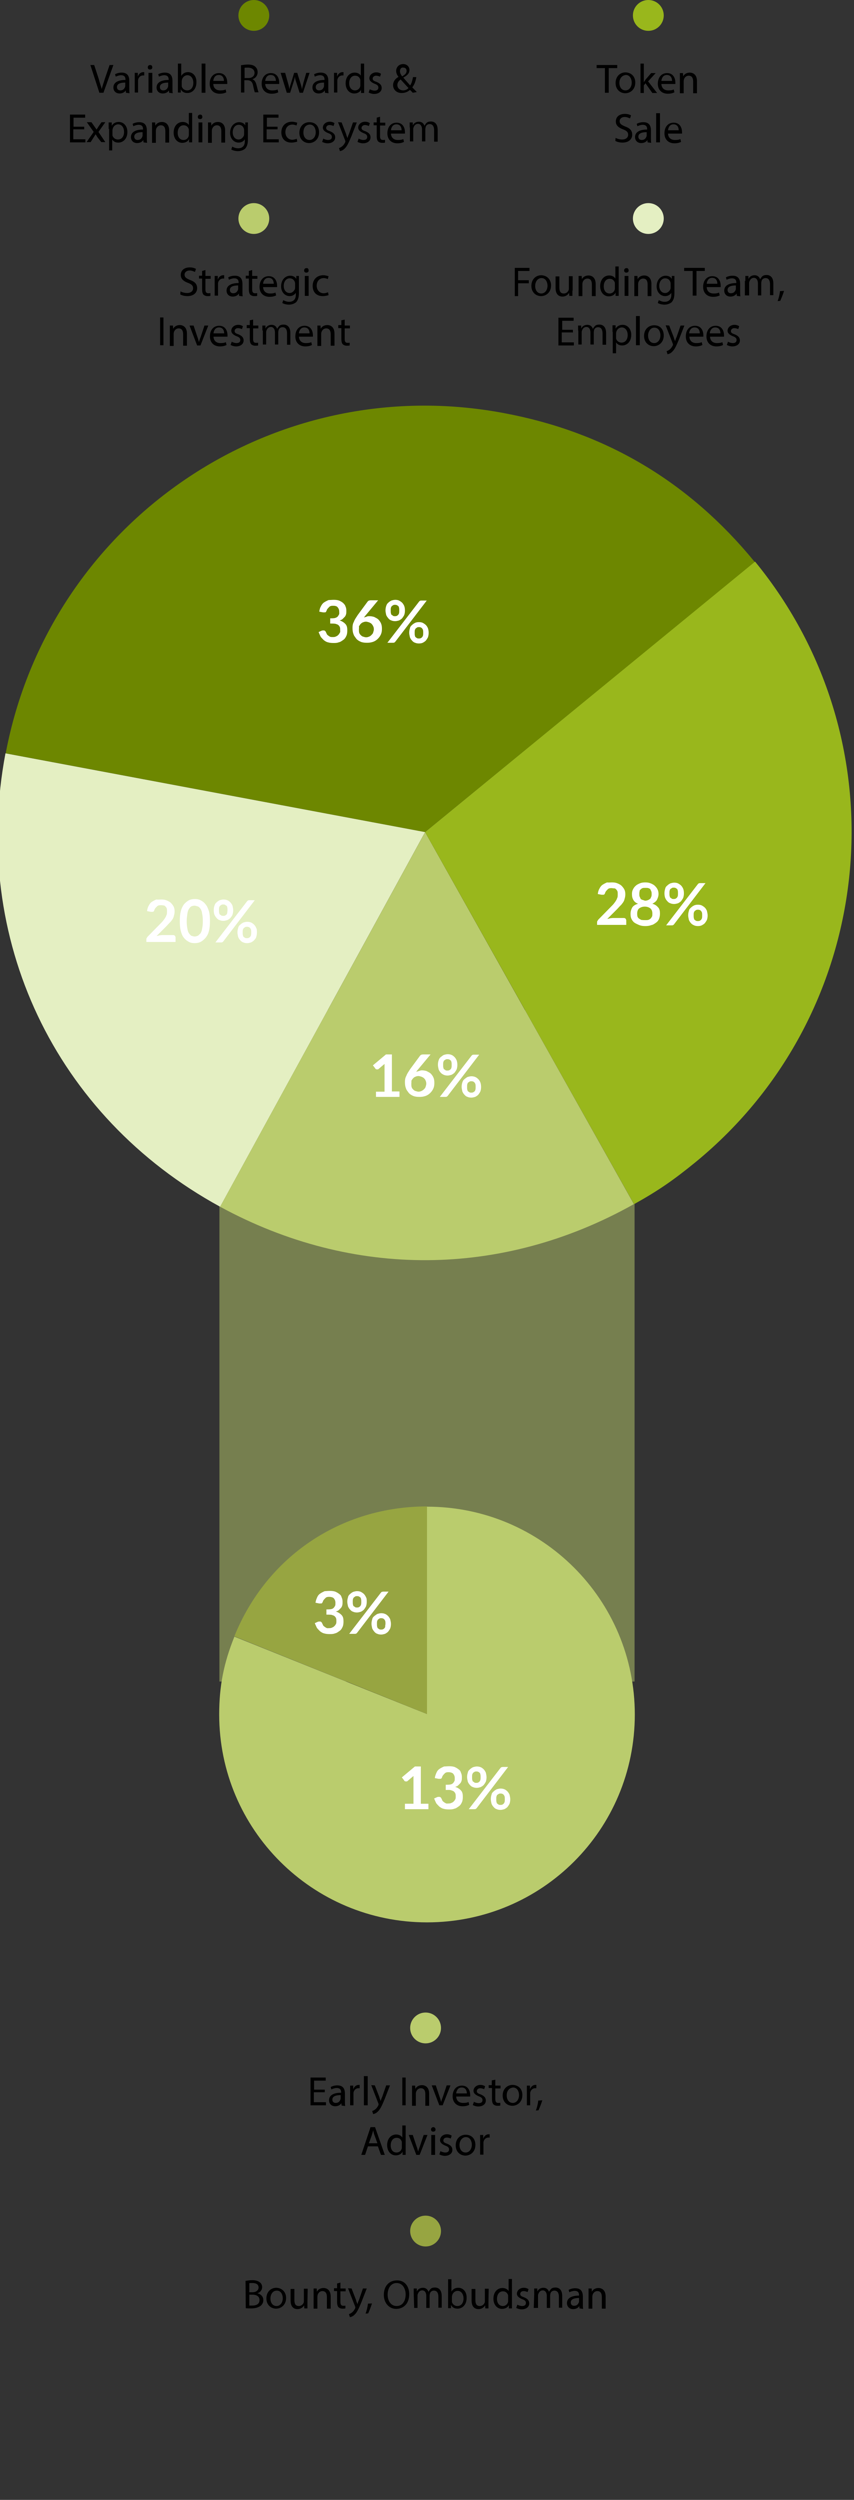 <?xml version="1.0" encoding="utf-8"?>
<!-- Generator: Adobe Illustrator 22.1.0, SVG Export Plug-In . SVG Version: 6.00 Build 0)  -->
<svg version="1.1" id="Layer_1" xmlns="http://www.w3.org/2000/svg" xmlns:xlink="http://www.w3.org/1999/xlink" x="0px" y="0px"
	 viewBox="0 0 360 1053.6" style="enable-background:new 0 0 360 1053.6;" xml:space="preserve">
<rect x="0" y="0" width="360" height="1053.6" fill="#333333" stroke="none"/>
<style type="text/css">
	.st0{opacity:0.5;fill:#BACC6D;enable-background:new    ;}
	.st1{fill:#6D8700;}
	.st2{fill:#BACC6D;}
	.st3{fill:#99B71C;}
	.st4{fill:#E4EFC2;}
	.st5{fill:#97A541;}
	.st6{fill:#FFFFFF;}
</style>
<rect x="92.5" y="425.7" class="st0" width="175" height="283"/>
<g>
	<g>
		<g>
			<path d="M41.9,39.1l-3.8-11.7h1.6l1.9,5.8c0.4,1.6,0.9,3,1.3,4.3l0,0c0.3-1.3,0.9-2.9,1.3-4.3l2-5.8h1.6l-4.2,11.7H41.9z"/>
			<path d="M53.1,39.1l-0.1-1l0,0c-0.4,0.7-1.3,1.3-2.6,1.3c-1.7,0-2.6-1.2-2.6-2.5c0-2,1.7-3.2,5.1-3.2v-0.1c0-0.7-0.1-1.9-1.9-1.9
				c-0.7,0-1.6,0.3-2.2,0.6l-0.3-1c0.7-0.4,1.7-0.7,2.8-0.7c2.6,0,3.2,1.7,3.2,3.5v3.2c0,0.7,0,1.4,0.1,2L53.1,39.1L53.1,39.1z
				 M52.9,34.8c-1.7,0-3.6,0.3-3.6,1.9c0,1,0.7,1.4,1.4,1.4c1.2,0,1.7-0.7,2-1.4c0-0.1,0.1-0.3,0.1-0.4V34.8z"/>
			<path d="M56.8,33.3c0-1,0-1.9,0-2.6h1.3v1.6l0,0c0.4-1.2,1.3-1.9,2.3-1.9c0.1,0,0.3,0,0.4,0v1.4c-0.1,0-0.3,0-0.6,0
				c-1,0-1.9,0.9-2,2c0,0.1,0,0.4,0,0.7v4.5h-1.4C56.8,39.1,56.8,33.3,56.8,33.3z"/>
			<path d="M64.2,28.4c0,0.6-0.4,0.9-1,0.9s-0.9-0.4-0.9-0.9c0-0.6,0.4-1,1-1C63.9,27.4,64.2,27.8,64.2,28.4z M62.6,39.1v-8.4h1.6
				v8.4H62.6z"/>
			<path d="M71.3,39.1l-0.1-1l0,0c-0.4,0.7-1.3,1.3-2.6,1.3c-1.7,0-2.6-1.2-2.6-2.5c0-2,1.7-3.2,5.1-3.2v-0.1c0-0.7-0.1-1.9-1.9-1.9
				c-0.7,0-1.6,0.3-2.2,0.6l-0.3-1c0.7-0.4,1.7-0.7,2.8-0.7c2.6,0,3.2,1.7,3.2,3.5v3.2c0,0.7,0,1.4,0.1,2L71.3,39.1L71.3,39.1z
				 M71,34.8c-1.7,0-3.6,0.3-3.6,1.9c0,1,0.7,1.4,1.4,1.4c1.2,0,1.7-0.7,2-1.4c0-0.1,0.1-0.3,0.1-0.4V34.8z"/>
			<path d="M75,39.1c0-0.6,0-1.4,0-2.2V26.8h1.4V32l0,0c0.6-0.9,1.4-1.6,2.9-1.6c2,0,3.6,1.7,3.5,4.3c0,3-1.9,4.5-3.8,4.5
				c-1.2,0-2.2-0.4-2.8-1.6l0,0v1.4H75z M76.6,35.8c0,0.1,0,0.4,0,0.6c0.3,1,1.2,1.7,2.3,1.7c1.6,0,2.6-1.3,2.6-3.2
				c0-1.7-0.9-3.2-2.5-3.2c-1,0-2,0.7-2.3,1.9c0,0.1-0.1,0.4-0.1,0.6V35.8L76.6,35.8z"/>
			<path d="M85,26.8h1.6v12.3H85V26.8z"/>
			<path d="M89.9,35.2c0,2,1.3,2.9,2.9,2.9c1.2,0,1.7-0.1,2.3-0.4l0.3,1.2c-0.6,0.3-1.4,0.6-2.8,0.6c-2.6,0-4.2-1.7-4.2-4.2
				c0-2.5,1.4-4.5,3.9-4.5c2.8,0,3.5,2.5,3.5,3.9c0,0.3,0,0.6,0,0.7h-5.9V35.2z M94.4,34.1c0-1-0.4-2.5-2.2-2.5
				c-1.6,0-2.2,1.4-2.3,2.5H94.4z"/>
			<path d="M101.5,27.5c0.7-0.1,1.9-0.3,2.9-0.3c1.6,0,2.6,0.3,3.3,1c0.6,0.6,0.9,1.3,0.9,2.2c0,1.6-1,2.6-2.2,3l0,0
				c0.9,0.3,1.4,1.2,1.7,2.3c0.4,1.6,0.7,2.8,0.9,3.2h-1.6c-0.1-0.3-0.4-1.3-0.7-2.8c-0.3-1.6-1-2.2-2.3-2.3h-1.4V39h-1.4V27.5z
				 M103.1,32.9h1.6c1.6,0,2.6-0.9,2.6-2.2c0-1.4-1.2-2.2-2.8-2.2c-0.7,0-1.3,0-1.4,0.1V32.9z"/>
			<path d="M111.8,35.2c0,2,1.3,2.9,2.9,2.9c1.2,0,1.7-0.1,2.3-0.4l0.3,1.2c-0.6,0.3-1.4,0.6-2.8,0.6c-2.6,0-4.2-1.7-4.2-4.2
				c0-2.5,1.4-4.5,3.9-4.5c2.8,0,3.5,2.5,3.5,3.9c0,0.3,0,0.6,0,0.7h-5.9V35.2z M116.3,34.1c0-1-0.4-2.5-2.2-2.5
				c-1.6,0-2.2,1.4-2.3,2.5H116.3z"/>
			<path d="M120.2,30.7l1.2,4.3c0.3,0.9,0.4,1.7,0.6,2.6l0,0c0.1-0.9,0.4-1.7,0.7-2.6l1.3-4.3h1.3l1.3,4.2c0.3,1,0.6,1.9,0.7,2.8
				l0,0c0.1-0.9,0.4-1.7,0.6-2.8l1.2-4.2h1.4l-2.8,8.4h-1.4l-1.3-4.1c-0.3-0.9-0.6-1.7-0.7-2.8l0,0c-0.1,1-0.4,1.9-0.7,2.8l-1.3,4.1
				h-1.4l-2.6-8.4H120.2z"/>
			<path d="M137,39.1l-0.1-1l0,0c-0.4,0.7-1.3,1.3-2.6,1.3c-1.7,0-2.6-1.2-2.6-2.5c0-2,1.7-3.2,5.1-3.2v-0.1c0-0.7-0.1-1.9-1.9-1.9
				c-0.7,0-1.6,0.3-2.2,0.6l-0.3-1c0.7-0.4,1.7-0.7,2.8-0.7c2.6,0,3.2,1.7,3.2,3.5v3.2c0,0.7,0,1.4,0.1,2L137,39.1L137,39.1z
				 M136.7,34.8c-1.7,0-3.6,0.3-3.6,1.9c0,1,0.7,1.4,1.4,1.4c1.2,0,1.7-0.7,2-1.4c0-0.1,0.1-0.3,0.1-0.4V34.8z"/>
			<path d="M140.8,33.3c0-1,0-1.9,0-2.6h1.3v1.6l0,0c0.4-1.2,1.3-1.9,2.3-1.9c0.1,0,0.3,0,0.4,0v1.4c-0.1,0-0.3,0-0.6,0
				c-1,0-1.9,0.9-2,2c0,0.1,0,0.4,0,0.7v4.5h-1.4V33.3z"/>
			<path d="M153.5,26.8V37c0,0.7,0,1.6,0,2.2h-1.3v-1.4l0,0c-0.4,0.9-1.4,1.6-2.9,1.6c-2,0-3.6-1.7-3.6-4.3c0-2.8,1.7-4.5,3.8-4.5
				c1.3,0,2.2,0.6,2.6,1.3l0,0v-5.1h1.4V26.8z M151.9,34.2c0-0.1,0-0.4,0-0.6c-0.3-1-1-1.7-2.2-1.7c-1.6,0-2.5,1.4-2.5,3.2
				c0,1.7,0.9,3,2.5,3c1,0,2-0.7,2.2-1.9c0-0.1,0-0.4,0-0.7V34.2z"/>
			<path d="M155.9,37.6c0.4,0.3,1.3,0.6,2,0.6c1.2,0,1.6-0.6,1.6-1.3c0-0.7-0.4-1.2-1.6-1.6c-1.4-0.6-2.2-1.3-2.2-2.3
				c0-1.3,1.2-2.5,2.9-2.5c0.9,0,1.6,0.3,2,0.6l-0.4,1.2c-0.3-0.1-0.9-0.4-1.7-0.4s-1.4,0.6-1.4,1.2c0,0.7,0.4,1,1.6,1.4
				c1.4,0.6,2.2,1.3,2.2,2.6c0,1.4-1.2,2.5-3.2,2.5c-0.9,0-1.7-0.3-2.3-0.6L155.9,37.6z"/>
			<path d="M174,39.1c-0.3-0.3-0.6-0.7-1.2-1.2c-1,0.9-2.2,1.3-3.5,1.3c-2.3,0-3.6-1.6-3.6-3.3c0-1.6,1-2.8,2.3-3.5l0,0
				c-0.6-0.7-1-1.6-1-2.5c0-1.4,1-2.9,3-2.9c1.4,0,2.6,1,2.6,2.5c0,1.3-0.7,2.2-2.6,3.2l0,0c1,1.2,2.2,2.5,2.9,3.3
				c0.6-0.9,0.9-1.9,1.2-3.5h1.4c-0.3,1.9-0.9,3.3-1.7,4.3c0.6,0.7,1.3,1.3,1.9,2L174,39.1L174,39.1z M172.2,37.1
				c-0.7-0.7-2-2.2-3.3-3.6c-0.6,0.4-1.4,1.2-1.4,2.3c0,1.3,1,2.3,2.5,2.3C170.8,38.1,171.7,37.7,172.2,37.1z M168.6,30
				c0,0.9,0.4,1.4,0.9,2.2c1.2-0.7,1.9-1.3,1.9-2.3c0-0.7-0.4-1.4-1.3-1.4C169.1,28.3,168.6,29.1,168.6,30z"/>
			<path d="M35.4,54.5h-4.5v4.2H36V60h-6.5V48.3h6.4v1.3H31v3.8h4.5v1.2L35.4,54.5L35.4,54.5z"/>
			<path d="M38.6,51.6l1.2,1.7c0.3,0.4,0.6,0.9,0.9,1.3l0,0c0.3-0.4,0.6-0.9,0.9-1.4l1.2-1.7h1.6l-2.9,4.1l2.9,4.3h-1.7L41.2,58
				c-0.3-0.4-0.6-1-0.9-1.4l0,0c-0.3,0.4-0.6,1-0.9,1.4l-1.2,1.9h-1.7l3-4.3l-2.9-4.1h1.9C38.6,51.5,38.6,51.6,38.6,51.6z"/>
			<path d="M45.8,54.4c0-1,0-1.9,0-2.8h1.3v1.4l0,0c0.6-1,1.6-1.6,3-1.6c2,0,3.6,1.7,3.6,4.2c0,3-1.9,4.5-3.8,4.5
				c-1.2,0-2-0.4-2.6-1.3l0,0v4.6H46v-9.1L45.8,54.4L45.8,54.4z M47.4,56.5c0,0.3,0,0.4,0,0.6c0.3,1,1.2,1.7,2.3,1.7
				c1.6,0,2.6-1.3,2.6-3.2c0-1.7-0.9-3.2-2.5-3.2c-1,0-2,0.7-2.3,1.9c0,0.1-0.1,0.4-0.1,0.6L47.4,56.5L47.4,56.5z"/>
			<path d="M60.5,60l-0.1-1l0,0c-0.4,0.7-1.3,1.3-2.6,1.3c-1.7,0-2.6-1.2-2.6-2.5c0-2,1.7-3.2,5.1-3.2v-0.1c0-0.7-0.1-1.9-1.9-1.9
				c-0.7,0-1.6,0.3-2.2,0.6l-0.3-1c0.7-0.4,1.7-0.7,2.8-0.7c2.6,0,3.2,1.7,3.2,3.5v3.2c0,0.7,0,1.4,0.1,2L60.5,60L60.5,60z
				 M60.2,55.7c-1.7,0-3.6,0.3-3.6,1.9c0,1,0.7,1.4,1.4,1.4c1.2,0,1.7-0.7,2-1.4c0-0.1,0.1-0.3,0.1-0.4V55.7z"/>
			<path d="M64.1,53.9c0-0.9,0-1.6,0-2.3h1.3l0.1,1.4l0,0c0.4-0.9,1.4-1.6,2.8-1.6c1.2,0,3,0.7,3,3.6v5.1h-1.6v-4.8
				c0-1.3-0.4-2.5-1.9-2.5c-1,0-1.7,0.7-2,1.6c0,0.1-0.1,0.4-0.1,0.7v5.1h-1.6C64.1,60.3,64.1,53.9,64.1,53.9z"/>
			<path d="M81,47.7v10.1c0,0.7,0,1.6,0,2.2h-1.3v-1.4l0,0c-0.4,0.9-1.4,1.6-2.9,1.6c-2,0-3.6-1.7-3.6-4.3c0-2.8,1.7-4.5,3.8-4.5
				c1.3,0,2.2,0.6,2.6,1.3l0,0v-5.1H81C81,47.6,81,47.7,81,47.7z M79.6,55.1c0-0.1,0-0.4,0-0.6c-0.3-1-1-1.7-2.2-1.7
				c-1.6,0-2.5,1.4-2.5,3.2c0,1.7,0.9,3,2.5,3c1,0,2-0.7,2.2-1.9c0-0.1,0-0.4,0-0.7V55.1z"/>
			<path d="M85.3,49.3c0,0.6-0.4,0.9-1,0.9s-0.9-0.4-0.9-0.9c0-0.6,0.4-1,1-1C85,48.3,85.3,48.7,85.3,49.3z M83.7,60v-8.4h1.6V60
				H83.7z"/>
			<path d="M87.7,53.9c0-0.9,0-1.6,0-2.3H89l0.1,1.4l0,0c0.4-0.9,1.4-1.6,2.8-1.6c1.2,0,3,0.7,3,3.6v5.1h-1.6v-4.8
				c0-1.3-0.4-2.5-1.9-2.5c-1,0-1.7,0.7-2,1.6c0,0.1-0.1,0.4-0.1,0.7v5.1h-1.6C87.7,60.3,87.7,53.9,87.7,53.9z"/>
			<path d="M104.5,51.6c0,0.6,0,1.3,0,2.3v4.9c0,1.9-0.4,3-1.2,3.9c-0.9,0.7-2,1-3,1s-2.2-0.3-2.8-0.7l0.4-1.2
				c0.6,0.3,1.4,0.7,2.5,0.7c1.6,0,2.8-0.9,2.8-2.9v-0.9l0,0c-0.4,0.7-1.3,1.4-2.6,1.4c-2,0-3.6-1.7-3.6-4.1c0-2.9,1.9-4.5,3.8-4.5
				c1.4,0,2.3,0.7,2.6,1.4l0,0v-1.3h1.2V51.6z M102.9,54.9c0-0.3,0-0.4-0.1-0.7c-0.3-0.9-1-1.6-2.2-1.6c-1.4,0-2.5,1.3-2.5,3.2
				c0,1.6,0.9,3,2.5,3c0.9,0,1.7-0.6,2.2-1.6c0.1-0.3,0.1-0.6,0.1-0.9V54.9z"/>
			<path d="M116.9,54.5h-4.5v4.2h5.1V60h-6.5V48.3h6.4v1.3h-4.9v3.8h4.5V54.5z"/>
			<path d="M125.3,59.7c-0.4,0.1-1.3,0.4-2.5,0.4c-2.6,0-4.2-1.7-4.2-4.3s1.7-4.5,4.5-4.5c0.9,0,1.7,0.3,2.2,0.4l-0.3,1.2
				c-0.4-0.1-0.9-0.4-1.7-0.4c-1.9,0-3,1.4-3,3.2c0,1.9,1.3,3.2,2.9,3.2c0.9,0,1.4-0.3,1.9-0.4L125.3,59.7z"/>
			<path d="M134.5,55.8c0,3-2.2,4.5-4.2,4.5c-2.3,0-4.1-1.7-4.1-4.3c0-2.8,1.9-4.5,4.2-4.5C133,51.5,134.5,53.2,134.5,55.8z
				 M127.9,55.8c0,1.9,1,3.2,2.6,3.2c1.4,0,2.6-1.3,2.6-3.3c0-1.4-0.7-3.2-2.5-3.2C128.6,52.6,127.9,54.2,127.9,55.8z"/>
			<path d="M136.3,58.4c0.4,0.3,1.3,0.6,2,0.6c1.2,0,1.6-0.6,1.6-1.3c0-0.7-0.4-1.2-1.6-1.6c-1.4-0.6-2.2-1.3-2.2-2.3
				c0-1.3,1.2-2.5,2.9-2.5c0.9,0,1.6,0.3,2,0.6l-0.4,1.2c-0.3-0.1-0.9-0.4-1.7-0.4c-0.9,0-1.4,0.6-1.4,1.2c0,0.7,0.4,1,1.6,1.4
				c1.4,0.6,2.2,1.3,2.2,2.6c0,1.4-1.2,2.5-3.2,2.5c-0.9,0-1.7-0.3-2.3-0.6L136.3,58.4z"/>
			<path d="M144,51.6l1.9,4.9c0.1,0.6,0.4,1.2,0.6,1.7l0,0c0.1-0.4,0.3-1.2,0.6-1.7l1.7-4.9h1.6l-2.3,5.9c-1.2,2.9-1.9,4.3-2.9,5.2
				c-0.7,0.7-1.4,0.9-1.9,1l-0.4-1.3c0.4-0.1,0.9-0.4,1.3-0.7c0.4-0.3,0.9-0.9,1.3-1.7c0-0.1,0.1-0.3,0.1-0.4c0-0.1,0-0.1-0.1-0.4
				l-3-7.7L144,51.6L144,51.6z"/>
			<path d="M151.2,58.4c0.4,0.3,1.3,0.6,2,0.6c1.2,0,1.6-0.6,1.6-1.3c0-0.7-0.4-1.2-1.6-1.6c-1.4-0.6-2.2-1.3-2.2-2.3
				c0-1.3,1.2-2.5,2.9-2.5c0.9,0,1.6,0.3,2,0.6l-0.4,1.2c-0.3-0.1-0.9-0.4-1.7-0.4s-1.4,0.6-1.4,1.2c0,0.7,0.4,1,1.6,1.4
				c1.4,0.6,2.2,1.3,2.2,2.6c0,1.4-1.2,2.5-3.2,2.5c-0.9,0-1.7-0.3-2.3-0.6L151.2,58.4z"/>
			<path d="M160.2,49.2v2.5h2.2v1.2h-2.2v4.5c0,1,0.3,1.6,1.2,1.6c0.4,0,0.7,0,0.9-0.1v1.2c-0.3,0.1-0.7,0.1-1.3,0.1
				c-0.7,0-1.3-0.3-1.6-0.6c-0.4-0.4-0.6-1.2-0.6-2.2v-4.6h-1.3v-1.2h1.3v-2L160.2,49.2z"/>
			<path d="M164.8,56.1c0,2,1.3,2.9,2.9,2.9c1.2,0,1.7-0.1,2.3-0.4l0.3,1.2c-0.6,0.3-1.4,0.6-2.8,0.6c-2.6,0-4.2-1.7-4.2-4.2
				c0-2.6,1.4-4.5,3.9-4.5c2.8,0,3.5,2.5,3.5,3.9c0,0.3,0,0.6,0,0.7h-5.9C164.8,56.3,164.8,56.1,164.8,56.1z M169.3,54.9
				c0-1-0.4-2.5-2.2-2.5c-1.6,0-2.2,1.4-2.3,2.5H169.3z"/>
			<path d="M172.7,53.9c0-0.9,0-1.6,0-2.3h1.3v1.3l0,0c0.4-0.9,1.3-1.6,2.6-1.6c1.2,0,2,0.7,2.3,1.7l0,0c0.3-0.4,0.6-0.9,0.9-1.2
				c0.4-0.4,1-0.6,1.9-0.6c1.2,0,2.8,0.7,2.8,3.6v4.9H183v-4.8c0-1.6-0.6-2.6-1.9-2.6c-0.9,0-1.6,0.6-1.7,1.4c0,0.1-0.1,0.4-0.1,0.7
				v5.2h-1.4v-5.1c0-1.3-0.6-2.3-1.7-2.3c-1,0-1.6,0.7-1.9,1.6c-0.1,0.3-0.1,0.4-0.1,0.7v5.1h-1.4v-5.9H172.7z"/>
		</g>
		<circle class="st1" cx="107" cy="6.5" r="6.5"/>
	</g>
	<g>
		<g>
			<path d="M76.1,122.8c0.7,0.4,1.7,0.7,2.8,0.7c1.6,0,2.5-0.9,2.5-2s-0.6-1.7-2.2-2.3c-1.9-0.7-3-1.7-3-3.3c0-1.9,1.4-3.2,3.8-3.2
				c1.2,0,2,0.3,2.6,0.6l-0.4,1.3c-0.4-0.1-1.2-0.6-2.2-0.6c-1.6,0-2.2,1-2.2,1.7c0,1.2,0.7,1.6,2.3,2.3c2,0.7,3,1.7,3,3.5
				c0,1.7-1.3,3.3-4.1,3.3c-1.2,0-2.3-0.3-3-0.7L76.1,122.8z"/>
			<path d="M86.6,113.8v2.5h2.2v1.2h-2.2v4.5c0,1,0.3,1.6,1.2,1.6c0.4,0,0.7,0,0.9-0.1v1.2c-0.3,0.1-0.7,0.1-1.3,0.1
				c-0.7,0-1.3-0.3-1.6-0.6c-0.4-0.4-0.6-1.2-0.6-2.2v-4.6h-1.3v-1.2h1.3v-2L86.6,113.8z"/>
			<path d="M90.5,118.9c0-1,0-1.9,0-2.6h1.3v1.6l0,0c0.4-1.2,1.3-1.9,2.3-1.9c0.1,0,0.3,0,0.4,0v1.4c-0.1,0-0.3,0-0.6,0
				c-1,0-1.9,0.9-2,2c0,0.1,0,0.4,0,0.7v4.5h-1.4C90.5,124.7,90.5,118.9,90.5,118.9z"/>
			<path d="M100.8,124.7l-0.1-1l0,0c-0.4,0.7-1.3,1.3-2.6,1.3c-1.7,0-2.6-1.2-2.6-2.5c0-2,1.7-3.2,5.1-3.2v-0.1
				c0-0.7-0.1-1.9-1.9-1.9c-0.7,0-1.6,0.3-2.2,0.6l-0.3-1c0.7-0.4,1.7-0.7,2.8-0.7c2.6,0,3.2,1.7,3.2,3.5v3.2c0,0.7,0,1.4,0.1,2
				L100.8,124.7L100.8,124.7z M100.5,120.3c-1.7,0-3.6,0.3-3.6,1.9c0,1,0.7,1.4,1.4,1.4c1.2,0,1.7-0.7,2-1.4c0-0.1,0.1-0.3,0.1-0.4
				V120.3z"/>
			<path d="M106.3,113.8v2.5h2.2v1.2h-2.2v4.5c0,1,0.3,1.6,1.2,1.6c0.4,0,0.7,0,0.9-0.1v1.2c-0.3,0.1-0.7,0.1-1.3,0.1
				c-0.7,0-1.3-0.3-1.6-0.6c-0.4-0.4-0.6-1.2-0.6-2.2v-4.6h-1.3v-1.2h1.3v-2L106.3,113.8z"/>
			<path d="M110.9,120.8c0,2,1.3,2.9,2.9,2.9c1.2,0,1.7-0.1,2.3-0.4l0.3,1.2c-0.6,0.3-1.4,0.6-2.8,0.6c-2.6,0-4.2-1.7-4.2-4.2
				s1.4-4.5,3.9-4.5c2.8,0,3.5,2.5,3.5,3.9c0,0.3,0,0.6,0,0.7h-5.9C110.9,120.9,110.9,120.8,110.9,120.8z M115.4,119.6
				c0-1-0.4-2.5-2.2-2.5c-1.6,0-2.2,1.4-2.3,2.5H115.4z"/>
			<path d="M126,116.3c0,0.6,0,1.3,0,2.3v4.9c0,1.9-0.4,3-1.2,3.9c-0.9,0.7-2,1-3,1s-2.2-0.3-2.8-0.7l0.4-1.2
				c0.6,0.3,1.4,0.7,2.5,0.7c1.6,0,2.8-0.9,2.8-2.9v-0.9l0,0c-0.4,0.7-1.3,1.4-2.6,1.4c-2,0-3.6-1.7-3.6-4.1c0-2.9,1.9-4.5,3.8-4.5
				c1.4,0,2.3,0.7,2.6,1.4l0,0v-1.3h1.2V116.3z M124.4,119.6c0-0.3,0-0.4-0.1-0.7c-0.3-0.9-1-1.6-2.2-1.6c-1.4,0-2.5,1.3-2.5,3.2
				c0,1.6,0.9,3,2.5,3c0.9,0,1.7-0.6,2.2-1.6c0.1-0.3,0.1-0.6,0.1-0.9V119.6z"/>
			<path d="M130.1,114c0,0.6-0.4,0.9-1,0.9c-0.6,0-0.9-0.4-0.9-0.9c0-0.6,0.4-1,1-1C129.8,112.9,130.1,113.4,130.1,114z
				 M128.5,124.7v-8.4h1.6v8.4H128.5z"/>
			<path d="M138.5,124.4c-0.4,0.1-1.3,0.4-2.5,0.4c-2.6,0-4.2-1.7-4.2-4.3c0-2.6,1.7-4.5,4.5-4.5c0.9,0,1.7,0.3,2.2,0.4l-0.3,1.2
				c-0.4-0.1-0.9-0.4-1.7-0.4c-1.9,0-3,1.4-3,3.2c0,1.9,1.3,3.2,2.9,3.2c0.9,0,1.4-0.3,1.9-0.4L138.5,124.4z"/>
			<path d="M68.9,133.8v11.7h-1.4v-11.7H68.9z"/>
			<path d="M71.6,139.5c0-0.9,0-1.6,0-2.3h1.3l0.1,1.4l0,0c0.4-0.9,1.4-1.6,2.8-1.6c1.2,0,3,0.7,3,3.6v5.1h-1.6v-4.8
				c0-1.3-0.4-2.5-1.9-2.5c-1,0-1.7,0.7-2,1.6c0,0.1-0.1,0.4-0.1,0.7v5.1h-1.6C71.6,145.9,71.6,139.5,71.6,139.5z"/>
			<path d="M81.6,137.2l1.6,4.8c0.3,0.7,0.4,1.4,0.7,2.2l0,0c0.1-0.7,0.4-1.4,0.7-2.2l1.6-4.8h1.6l-3.3,8.4h-1.4l-3.2-8.4H81.6z"/>
			<path d="M90,141.7c0,2,1.3,2.9,2.9,2.9c1.2,0,1.7-0.1,2.3-0.4l0.3,1.2c-0.6,0.3-1.4,0.6-2.8,0.6c-2.6,0-4.2-1.7-4.2-4.2
				c0-2.6,1.4-4.5,3.9-4.5c2.8,0,3.5,2.5,3.5,3.9c0,0.3,0,0.6,0,0.7H90V141.7z M94.5,140.5c0-1-0.4-2.5-2.2-2.5
				c-1.6,0-2.2,1.4-2.3,2.5H94.5z"/>
			<path d="M97.7,144c0.4,0.3,1.3,0.6,2,0.6c1.2,0,1.6-0.6,1.6-1.3c0-0.7-0.4-1.2-1.6-1.6c-1.4-0.6-2.2-1.3-2.2-2.3
				c0-1.3,1.2-2.5,2.9-2.5c0.9,0,1.6,0.3,2,0.6l-0.4,1.2c-0.3-0.1-0.9-0.4-1.7-0.4c-0.9,0-1.4,0.6-1.4,1.2c0,0.7,0.4,1,1.6,1.4
				c1.4,0.6,2.2,1.3,2.2,2.6c0,1.4-1.2,2.5-3.2,2.5c-0.9,0-1.7-0.3-2.3-0.6L97.7,144z"/>
			<path d="M106.7,134.7v2.5h2.2v1.2h-2.2v4.5c0,1,0.3,1.6,1.2,1.6c0.4,0,0.7,0,0.9-0.1v1.2c-0.3,0.1-0.7,0.1-1.3,0.1
				c-0.7,0-1.3-0.3-1.6-0.6c-0.4-0.4-0.6-1.2-0.6-2.2v-4.6H104V137h1.3v-2L106.7,134.7z"/>
			<path d="M110.6,139.5c0-0.9,0-1.6,0-2.3h1.3v1.3l0,0c0.4-0.9,1.3-1.6,2.6-1.6c1.2,0,2,0.7,2.3,1.7l0,0c0.3-0.4,0.6-0.9,0.9-1.2
				c0.4-0.4,1-0.6,1.9-0.6c1.2,0,2.8,0.7,2.8,3.6v4.9h-1.4v-4.8c0-1.6-0.6-2.6-1.9-2.6c-0.9,0-1.6,0.6-1.7,1.4
				c0,0.1-0.1,0.4-0.1,0.7v5.2h-1.4v-5.1c0-1.3-0.6-2.3-1.7-2.3c-1,0-1.6,0.7-1.9,1.6c-0.1,0.3-0.1,0.4-0.1,0.7v5.1h-1.4v-5.9H110.6
				z"/>
			<path d="M126,141.7c0,2,1.3,2.9,2.9,2.9c1.2,0,1.7-0.1,2.3-0.4l0.3,1.2c-0.6,0.3-1.4,0.6-2.8,0.6c-2.6,0-4.2-1.7-4.2-4.2
				c0-2.6,1.4-4.5,3.9-4.5c2.8,0,3.5,2.5,3.5,3.9c0,0.3,0,0.6,0,0.7H126C126,141.8,126,141.7,126,141.7z M130.5,140.5
				c0-1-0.4-2.5-2.2-2.5c-1.6,0-2.2,1.4-2.3,2.5H130.5z"/>
			<path d="M133.8,139.5c0-0.9,0-1.6,0-2.3h1.3l0.1,1.4l0,0c0.4-0.9,1.4-1.6,2.8-1.6c1.2,0,3,0.7,3,3.6v5.1h-1.6v-4.8
				c0-1.3-0.4-2.5-1.9-2.5c-1,0-1.7,0.7-2,1.6c0,0.1-0.1,0.4-0.1,0.7v5.1h-1.6V139.5z"/>
			<path d="M145.3,134.7v2.5h2.2v1.2h-2.2v4.5c0,1,0.3,1.6,1.2,1.6c0.4,0,0.7,0,0.9-0.1v1.2c-0.3,0.1-0.7,0.1-1.3,0.1
				c-0.7,0-1.3-0.3-1.6-0.6c-0.4-0.4-0.6-1.2-0.6-2.2v-4.6h-1.3V137h1.3v-2L145.3,134.7z"/>
		</g>
		<circle class="st2" cx="107" cy="92.1" r="6.5"/>
	</g>
	<g>
		<g>
			<path d="M255,28.7h-3.5v-1.3h8.7v1.3h-3.6v10.4H255V28.7z"/>
			<path d="M267.8,34.8c0,3-2.2,4.5-4.2,4.5c-2.3,0-4.1-1.7-4.1-4.3c0-2.8,1.9-4.5,4.2-4.5C266.2,30.6,267.8,32.3,267.8,34.8z
				 M261.1,34.9c0,1.9,1,3.2,2.6,3.2c1.4,0,2.6-1.3,2.6-3.3c0-1.4-0.7-3.2-2.5-3.2C262,31.8,261.1,33.3,261.1,34.9z"/>
			<path d="M271.3,34.7L271.3,34.7c0.3-0.3,0.6-0.7,0.7-1l2.5-2.9h1.9l-3.2,3.5l3.8,4.9H275l-2.9-4.1l-0.7,0.9v3.2H270V26.8h1.4v7.8
				H271.3z"/>
			<path d="M278.8,35.2c0,2,1.3,2.9,2.9,2.9c1.2,0,1.7-0.1,2.3-0.4l0.3,1.2c-0.6,0.3-1.4,0.6-2.8,0.6c-2.6,0-4.2-1.7-4.2-4.2
				c0-2.5,1.4-4.5,3.9-4.5c2.8,0,3.5,2.5,3.5,3.9c0,0.3,0,0.6,0,0.7h-5.9V35.2z M283.3,34.1c0-1-0.4-2.5-2.2-2.5
				c-1.6,0-2.2,1.4-2.3,2.5H283.3z"/>
			<path d="M286.6,33.1c0-0.9,0-1.6,0-2.3h1.3l0.1,1.4l0,0c0.4-0.9,1.4-1.6,2.8-1.6c1.2,0,3,0.7,3,3.6v5.1h-1.6v-4.9
				c0-1.3-0.4-2.5-1.9-2.5c-1,0-1.7,0.7-2,1.6c0,0.1-0.1,0.4-0.1,0.7v5.1h-1.6L286.6,33.1L286.6,33.1z"/>
			<path d="M259.5,58.1c0.7,0.4,1.7,0.7,2.8,0.7c1.6,0,2.5-0.9,2.5-2s-0.6-1.7-2.2-2.3c-1.9-0.7-3-1.7-3-3.3c0-1.9,1.4-3.2,3.8-3.2
				c1.2,0,2,0.3,2.6,0.6l-0.4,1.3c-0.4-0.1-1.2-0.6-2.2-0.6c-1.6,0-2.2,1-2.2,1.7c0,1.2,0.7,1.6,2.3,2.3c2,0.7,3,1.7,3,3.5
				c0,1.7-1.3,3.3-4.1,3.3c-1.2,0-2.3-0.3-3-0.7L259.5,58.1z"/>
			<path d="M273,60l-0.1-1l0,0c-0.4,0.7-1.3,1.3-2.6,1.3c-1.7,0-2.6-1.2-2.6-2.5c0-2,1.7-3.2,5.1-3.2v-0.1c0-0.7-0.1-1.9-1.9-1.9
				c-0.7,0-1.6,0.3-2.2,0.6l-0.3-1c0.7-0.4,1.7-0.7,2.8-0.7c2.6,0,3.2,1.7,3.2,3.5v3.2c0,0.7,0,1.4,0.1,2L273,60L273,60z
				 M272.7,55.7c-1.7,0-3.6,0.3-3.6,1.9c0,1,0.7,1.4,1.4,1.4c1.2,0,1.7-0.7,2-1.4c0-0.1,0.1-0.3,0.1-0.4V55.7z"/>
			<path d="M276.6,47.7h1.6V60h-1.6V47.7z"/>
			<path d="M281.6,56.1c0,2,1.3,2.9,2.9,2.9c1.2,0,1.7-0.1,2.3-0.4l0.3,1.2c-0.6,0.3-1.4,0.6-2.8,0.6c-2.6,0-4.2-1.7-4.2-4.2
				c0-2.6,1.4-4.5,3.9-4.5c2.8,0,3.5,2.5,3.5,3.9c0,0.3,0,0.6,0,0.7h-5.9V56.1z M286.1,54.9c0-1-0.4-2.5-2.2-2.5
				c-1.6,0-2.2,1.4-2.3,2.5H286.1z"/>
		</g>
		<circle class="st3" cx="273.3" cy="6.5" r="6.5"/>
	</g>
	<g>
		<g>
			<path d="M216.8,112.9h6.4v1.3h-4.8v3.9h4.5v1.3h-4.5v5.4h-1.4v-11.9H216.8z"/>
			<path d="M232.3,120.3c0,3-2.2,4.5-4.2,4.5c-2.3,0-4.1-1.7-4.1-4.3c0-2.8,1.9-4.5,4.2-4.5C230.7,116.1,232.3,117.9,232.3,120.3z
				 M225.6,120.5c0,1.9,1,3.2,2.6,3.2c1.4,0,2.6-1.3,2.6-3.3c0-1.4-0.7-3.2-2.5-3.2S225.6,118.9,225.6,120.5z"/>
			<path d="M241.3,122.4c0,0.9,0,1.6,0,2.3H240l-0.1-1.3l0,0c-0.4,0.7-1.3,1.6-2.8,1.6c-1.3,0-2.9-0.7-2.9-3.6v-4.9h1.6v4.6
				c0,1.6,0.4,2.6,1.9,2.6c1,0,1.7-0.7,2-1.4c0.1-0.3,0.1-0.4,0.1-0.7v-5.2h1.6v6.1L241.3,122.4L241.3,122.4z"/>
			<path d="M243.9,118.6c0-0.9,0-1.6,0-2.3h1.3l0.1,1.4l0,0c0.4-0.9,1.4-1.6,2.8-1.6c1.2,0,3,0.7,3,3.6v5.1h-1.6v-4.9
				c0-1.3-0.4-2.5-1.9-2.5c-1,0-1.7,0.7-2,1.6c0,0.1-0.1,0.4-0.1,0.7v5.1h-1.6L243.9,118.6L243.9,118.6z"/>
			<path d="M260.8,112.4v10.1c0,0.7,0,1.6,0,2.2h-1.3v-1.4l0,0c-0.4,0.9-1.4,1.6-2.9,1.6c-2,0-3.6-1.7-3.6-4.3
				c0-2.8,1.7-4.5,3.8-4.5c1.3,0,2.2,0.6,2.6,1.3l0,0v-5.1h1.4L260.8,112.4L260.8,112.4z M259.2,119.8c0-0.1,0-0.4,0-0.6
				c-0.3-1-1-1.7-2.2-1.7c-1.6,0-2.5,1.4-2.5,3.2c0,1.7,0.9,3,2.5,3c1,0,2-0.7,2.2-1.9c0-0.1,0-0.4,0-0.7V119.8z"/>
			<path d="M265,114c0,0.6-0.4,0.9-1,0.9s-0.9-0.4-0.9-0.9c0-0.6,0.4-1,1-1C264.6,112.9,265,113.4,265,114z M263.3,124.7v-8.4h1.6
				v8.4H263.3z"/>
			<path d="M267.4,118.6c0-0.9,0-1.6,0-2.3h1.3l0.1,1.4l0,0c0.4-0.9,1.4-1.6,2.8-1.6c1.2,0,3,0.7,3,3.6v5.1H273v-4.9
				c0-1.3-0.4-2.5-1.9-2.5c-1,0-1.7,0.7-2,1.6c0,0.1-0.1,0.4-0.1,0.7v5.1h-1.6L267.4,118.6L267.4,118.6z"/>
			<path d="M284.3,116.3c0,0.6,0,1.3,0,2.3v4.9c0,1.9-0.4,3-1.2,3.9c-0.9,0.7-2,1-3,1s-2.2-0.3-2.8-0.7l0.4-1.2
				c0.6,0.3,1.4,0.7,2.5,0.7c1.6,0,2.8-0.9,2.8-2.9v-0.9l0,0c-0.4,0.7-1.3,1.4-2.6,1.4c-2,0-3.6-1.7-3.6-4.1c0-2.9,1.9-4.5,3.8-4.5
				c1.4,0,2.3,0.7,2.6,1.4l0,0v-1.3h1.2V116.3z M282.7,119.6c0-0.3,0-0.4-0.1-0.7c-0.3-0.9-1-1.6-2.2-1.6c-1.4,0-2.5,1.3-2.5,3.2
				c0,1.6,0.9,3,2.5,3c0.9,0,1.7-0.6,2.2-1.6c0.1-0.3,0.1-0.6,0.1-0.9V119.6z"/>
			<path d="M292,114.2h-3.6v-1.3h8.7v1.3h-3.5v10.4H292V114.2z"/>
			<path d="M297.9,120.8c0,2,1.3,2.9,2.9,2.9c1.2,0,1.7-0.1,2.3-0.4l0.3,1.2c-0.6,0.3-1.4,0.6-2.8,0.6c-2.6,0-4.2-1.7-4.2-4.2
				s1.4-4.5,3.9-4.5c2.8,0,3.5,2.5,3.5,3.9c0,0.3,0,0.6,0,0.7h-5.9V120.8z M302.4,119.6c0-1-0.4-2.5-2.2-2.5c-1.6,0-2.2,1.4-2.3,2.5
				H302.4z"/>
			<path d="M310.6,124.7l-0.1-1l0,0c-0.4,0.7-1.3,1.3-2.6,1.3c-1.7,0-2.6-1.2-2.6-2.5c0-2,1.7-3.2,5.1-3.2v-0.1
				c0-0.7-0.1-1.9-1.9-1.9c-0.7,0-1.6,0.3-2.2,0.6l-0.3-1c0.7-0.4,1.7-0.7,2.8-0.7c2.6,0,3.2,1.7,3.2,3.5v3.2c0,0.7,0,1.4,0.1,2
				L310.6,124.7L310.6,124.7z M310.3,120.3c-1.7,0-3.6,0.3-3.6,1.9c0,1,0.7,1.4,1.4,1.4c1.2,0,1.7-0.7,2-1.4c0-0.1,0.1-0.3,0.1-0.4
				V120.3z"/>
			<path d="M314.2,118.6c0-0.9,0-1.6,0-2.3h1.3v1.3l0,0c0.4-0.9,1.3-1.6,2.6-1.6c1.2,0,2,0.7,2.3,1.7l0,0c0.3-0.4,0.6-0.9,0.9-1.2
				c0.4-0.4,1-0.6,1.9-0.6c1.2,0,2.8,0.7,2.8,3.6v4.9h-1.4v-4.6c0-1.6-0.6-2.6-1.9-2.6c-0.9,0-1.6,0.6-1.7,1.4
				c0,0.1-0.1,0.4-0.1,0.7v5.2h-1.4v-5.1c0-1.3-0.6-2.3-1.7-2.3c-1,0-1.6,0.7-1.9,1.6c-0.1,0.3-0.1,0.4-0.1,0.7v5.1H314v-6.1H314.2z
				"/>
			<path d="M327.8,126.9c0.4-1,0.9-2.9,1-4.2l1.7-0.1c-0.4,1.4-1.2,3.3-1.6,4.2L327.8,126.9z"/>
			<path d="M241.3,140.1h-4.5v4.2h5.1v1.3h-6.5v-11.7h6.4v1.3h-4.8v3.8h4.5v1.2L241.3,140.1L241.3,140.1z"/>
			<path d="M243.7,139.5c0-0.9,0-1.6,0-2.3h1.3v1.3l0,0c0.4-0.9,1.3-1.6,2.6-1.6c1.2,0,2,0.7,2.3,1.7l0,0c0.3-0.4,0.6-0.9,0.9-1.2
				c0.4-0.4,1-0.6,1.9-0.6c1.2,0,2.8,0.7,2.8,3.6v4.9H254v-4.8c0-1.6-0.6-2.6-1.9-2.6c-0.9,0-1.6,0.6-1.7,1.4c0,0.1-0.1,0.4-0.1,0.7
				v5.2h-1.4v-5.1c0-1.3-0.6-2.3-1.7-2.3c-1,0-1.6,0.7-1.9,1.6c-0.1,0.3-0.1,0.4-0.1,0.7v5.1h-1.4v-5.9H243.7z"/>
			<path d="M258.2,139.9c0-1,0-1.9,0-2.8h1.3v1.4l0,0c0.6-1,1.6-1.6,3-1.6c2,0,3.6,1.7,3.6,4.2c0,3-1.9,4.5-3.8,4.5
				c-1.2,0-2-0.4-2.6-1.3l0,0v4.6h-1.4v-9.1L258.2,139.9L258.2,139.9z M259.7,142.1c0,0.3,0,0.4,0,0.6c0.3,1,1.2,1.7,2.3,1.7
				c1.6,0,2.6-1.3,2.6-3.2c0-1.7-0.9-3.2-2.5-3.2c-1,0-2,0.7-2.3,1.9c0,0.1-0.1,0.4-0.1,0.6V142.1L259.7,142.1z"/>
			<path d="M268.1,133.2h1.6v12.3h-1.6V133.2z"/>
			<path d="M279.8,141.4c0,3-2.2,4.5-4.2,4.5c-2.3,0-4.1-1.7-4.1-4.3c0-2.8,1.9-4.5,4.2-4.5C278.2,137,279.8,138.8,279.8,141.4z
				 M273.2,141.4c0,1.9,1,3.2,2.6,3.2c1.4,0,2.6-1.3,2.6-3.3c0-1.4-0.7-3.2-2.5-3.2C274.2,138,273.2,139.8,273.2,141.4z"/>
			<path d="M282.1,137.2l1.9,4.9c0.1,0.6,0.4,1.2,0.6,1.7l0,0c0.1-0.4,0.3-1.2,0.6-1.7l1.7-4.9h1.6l-2.3,5.9
				c-1.2,2.9-1.9,4.3-2.9,5.2c-0.7,0.7-1.4,0.9-1.9,1L281,148c0.4-0.1,0.9-0.4,1.3-0.7c0.4-0.3,0.9-0.9,1.3-1.7
				c0-0.1,0.1-0.3,0.1-0.4c0-0.1,0-0.1-0.1-0.4l-3-7.7L282.1,137.2L282.1,137.2z"/>
			<path d="M290.6,141.7c0,2,1.3,2.9,2.9,2.9c1.2,0,1.7-0.1,2.3-0.4l0.3,1.2c-0.6,0.3-1.4,0.6-2.8,0.6c-2.6,0-4.2-1.7-4.2-4.2
				c0-2.6,1.4-4.5,3.9-4.5c2.8,0,3.5,2.5,3.5,3.9c0,0.3,0,0.6,0,0.7h-5.9V141.7z M295,140.5c0-1-0.4-2.5-2.2-2.5
				c-1.6,0-2.2,1.4-2.3,2.5H295z"/>
			<path d="M299.3,141.7c0,2,1.3,2.9,2.9,2.9c1.2,0,1.7-0.1,2.3-0.4l0.3,1.2c-0.6,0.3-1.4,0.6-2.8,0.6c-2.6,0-4.2-1.7-4.2-4.2
				c0-2.6,1.4-4.5,3.9-4.5c2.8,0,3.5,2.5,3.5,3.9c0,0.3,0,0.6,0,0.7h-5.9V141.7z M303.7,140.5c0-1-0.4-2.5-2.2-2.5
				c-1.6,0-2.2,1.4-2.3,2.5H303.7z"/>
			<path d="M306.9,144c0.4,0.3,1.3,0.6,2,0.6c1.2,0,1.6-0.6,1.6-1.3c0-0.7-0.4-1.2-1.6-1.6c-1.4-0.6-2.2-1.3-2.2-2.3
				c0-1.3,1.2-2.5,2.9-2.5c0.9,0,1.6,0.3,2,0.6l-0.4,1.2c-0.3-0.1-0.9-0.4-1.7-0.4s-1.4,0.6-1.4,1.2c0,0.7,0.4,1,1.6,1.4
				c1.4,0.6,2.2,1.3,2.2,2.6c0,1.4-1.2,2.5-3.2,2.5c-0.9,0-1.7-0.3-2.3-0.6L306.9,144z"/>
		</g>
		<circle class="st4" cx="273.3" cy="92.1" r="6.5"/>
	</g>
</g>
<g>
	<g>
		<g>
			<path d="M136.9,881.8h-4.6v4.2h5.1v1.3h-6.5v-11.7h6.4v1.3h-4.9v3.8h4.5v1.2H136.9L136.9,881.8z"/>
			<path d="M144,887.4l-0.1-1l0,0c-0.4,0.7-1.3,1.3-2.6,1.3c-1.7,0-2.6-1.2-2.6-2.5c0-2,1.7-3.2,5.1-3.2v-0.1c0-0.7-0.1-1.9-1.9-1.9
				c-0.7,0-1.6,0.3-2.2,0.6l-0.3-1c0.7-0.4,1.7-0.7,2.8-0.7c2.6,0,3.2,1.7,3.2,3.5v3.2c0,0.7,0,1.4,0.1,2L144,887.4L144,887.4z
				 M143.7,883c-1.7,0-3.6,0.3-3.6,1.9c0,1,0.7,1.4,1.4,1.4c1.2,0,1.7-0.7,2-1.4c0-0.1,0.1-0.3,0.1-0.4V883z"/>
			<path d="M147.6,881.6c0-1,0-1.9,0-2.6h1.3v1.6l0,0c0.4-1.2,1.3-1.9,2.3-1.9c0.1,0,0.3,0,0.4,0v1.4c-0.1,0-0.3,0-0.6,0
				c-1,0-1.9,0.9-2,2c0,0.1,0,0.4,0,0.7v4.5h-1.4V881.6L147.6,881.6z"/>
			<path d="M153.4,875h1.6v12.3h-1.6V875z"/>
			<path d="M158,878.9l1.9,4.9c0.1,0.6,0.4,1.2,0.6,1.7l0,0c0.1-0.4,0.3-1.2,0.6-1.7l1.7-4.9h1.6l-2.3,5.9c-1.2,2.9-1.9,4.3-2.9,5.2
				c-0.7,0.7-1.4,0.9-1.9,1l-0.4-1.3c0.4-0.1,0.9-0.4,1.3-0.7c0.4-0.3,0.9-0.9,1.3-1.7c0-0.1,0.1-0.3,0.1-0.4c0-0.1,0-0.1-0.1-0.4
				l-3-7.7L158,878.9L158,878.9z"/>
			<path d="M171,875.6v11.7h-1.4v-11.7H171z"/>
			<path d="M173.7,881.3c0-0.9,0-1.6,0-2.3h1.3l0.1,1.4l0,0c0.4-0.9,1.4-1.6,2.8-1.6c1.2,0,3,0.7,3,3.6v5.1h-1.6v-4.9
				c0-1.3-0.4-2.5-1.9-2.5c-1,0-1.7,0.7-2,1.6c0,0.1-0.1,0.4-0.1,0.7v5.1h-1.6V881.3L173.7,881.3z"/>
			<path d="M183.7,878.9l1.6,4.8c0.3,0.7,0.4,1.4,0.7,2.2l0,0c0.1-0.7,0.4-1.4,0.7-2.2l1.6-4.8h1.6l-3.3,8.4h-1.4l-3.2-8.4H183.7z"
				/>
			<path d="M192.3,883.4c0,2,1.3,2.9,2.9,2.9c1.2,0,1.7-0.1,2.3-0.4l0.3,1.2c-0.6,0.3-1.4,0.6-2.8,0.6c-2.6,0-4.2-1.7-4.2-4.2
				c0-2.5,1.4-4.5,3.9-4.5c2.8,0,3.5,2.5,3.5,3.9c0,0.3,0,0.6,0,0.7h-5.9L192.3,883.4L192.3,883.4z M196.8,882.3
				c0-1-0.4-2.5-2.2-2.5c-1.6,0-2.2,1.4-2.3,2.5H196.8z"/>
			<path d="M199.8,885.8c0.4,0.3,1.3,0.6,2,0.6c1.2,0,1.6-0.6,1.6-1.3s-0.4-1.2-1.6-1.6c-1.4-0.6-2.2-1.3-2.2-2.3
				c0-1.3,1.2-2.5,2.9-2.5c0.9,0,1.6,0.3,2,0.6l-0.4,1.2c-0.3-0.1-0.9-0.4-1.7-0.4s-1.4,0.6-1.4,1.2c0,0.7,0.4,1,1.6,1.4
				c1.4,0.6,2.2,1.3,2.2,2.6c0,1.4-1.2,2.5-3.2,2.5c-0.9,0-1.7-0.3-2.3-0.6L199.8,885.8z"/>
			<path d="M208.8,876.5v2.5h2.2v1.2h-2.2v4.5c0,1,0.3,1.6,1.2,1.6c0.4,0,0.7,0,0.9-0.1v1.2c-0.3,0.1-0.7,0.1-1.3,0.1
				c-0.7,0-1.3-0.3-1.6-0.6c-0.4-0.4-0.6-1.2-0.6-2.2V880H206v-1.2h1.3v-2L208.8,876.5z"/>
			<path d="M220.2,883c0,3-2.2,4.5-4.2,4.5c-2.3,0-4.1-1.7-4.1-4.3c0-2.8,1.9-4.5,4.2-4.5C218.7,878.8,220.2,880.5,220.2,883z
				 M213.6,883.1c0,1.9,1,3.2,2.6,3.2c1.4,0,2.6-1.3,2.6-3.3c0-1.4-0.7-3.2-2.5-3.2C214.3,880,213.6,881.6,213.6,883.1z"/>
			<path d="M222.1,881.6c0-1,0-1.9,0-2.6h1.3v1.6l0,0c0.4-1.2,1.3-1.9,2.3-1.9c0.1,0,0.3,0,0.4,0v1.4c-0.1,0-0.3,0-0.6,0
				c-1,0-1.9,0.9-2,2c0,0.1,0,0.4,0,0.7v4.5h-1.4V881.6L222.1,881.6z"/>
			<path d="M225.9,889.5c0.4-1,0.9-2.9,1-4.2l1.7-0.1c-0.4,1.4-1.2,3.3-1.6,4.2L225.9,889.5z"/>
			<path d="M155.1,904.6l-1.2,3.6h-1.6l3.9-11.7h1.9l4.1,11.7h-1.6l-1.3-3.6H155.1z M159.1,903.3l-1.2-3.3c-0.3-0.7-0.4-1.4-0.6-2.2
				l0,0c-0.1,0.7-0.4,1.4-0.6,2.2l-1.2,3.3H159.1z"/>
			<path d="M171,895.9v10.1c0,0.7,0,1.6,0,2.2h-1.3v-1.4l0,0c-0.4,0.9-1.4,1.6-2.9,1.6c-2,0-3.6-1.7-3.6-4.3c0-2.8,1.7-4.5,3.8-4.5
				c1.3,0,2.2,0.6,2.6,1.3l0,0v-5.1h1.4V895.9z M169.4,903.3c0-0.1,0-0.4,0-0.6c-0.3-1-1-1.7-2.2-1.7c-1.6,0-2.5,1.4-2.5,3.2
				s0.9,3,2.5,3c1,0,2-0.7,2.2-1.9c0-0.1,0-0.4,0-0.7V903.3z"/>
			<path d="M174,899.8l1.6,4.8c0.3,0.7,0.4,1.4,0.7,2.2l0,0c0.1-0.7,0.4-1.4,0.7-2.2l1.6-4.8h1.6l-3.3,8.4h-1.4l-3.2-8.4H174z"/>
			<path d="M183.6,897.5c0,0.6-0.4,0.9-1,0.9s-0.9-0.4-0.9-0.9c0-0.6,0.4-1,1-1C183.1,896.5,183.6,896.9,183.6,897.5z M181.8,908.2
				v-8.4h1.6v8.4H181.8z"/>
			<path d="M185.7,906.6c0.4,0.3,1.3,0.6,2,0.6c1.2,0,1.6-0.6,1.6-1.3c0-0.7-0.4-1.2-1.6-1.6c-1.4-0.6-2.2-1.3-2.2-2.3
				c0-1.3,1.2-2.5,2.9-2.5c0.9,0,1.6,0.3,2,0.6l-0.4,1.2c-0.3-0.1-0.9-0.4-1.7-0.4c-0.9,0-1.4,0.6-1.4,1.2c0,0.7,0.4,1,1.6,1.4
				c1.4,0.6,2.2,1.3,2.2,2.6c0,1.4-1.2,2.5-3.2,2.5c-0.9,0-1.7-0.3-2.3-0.6L185.7,906.6z"/>
			<path d="M200.4,904c0,3-2.2,4.5-4.2,4.5c-2.3,0-4.1-1.7-4.1-4.3c0-2.8,1.9-4.5,4.2-4.5C198.8,899.7,200.4,901.4,200.4,904z
				 M193.7,904c0,1.9,1,3.2,2.6,3.2c1.4,0,2.6-1.3,2.6-3.3c0-1.4-0.7-3.2-2.5-3.2C194.7,900.7,193.7,902.4,193.7,904z"/>
			<path d="M202.4,902.4c0-1,0-1.9,0-2.6h1.3v1.6l0,0c0.4-1.2,1.3-1.9,2.3-1.9c0.1,0,0.3,0,0.4,0v1.4c-0.1,0-0.3,0-0.6,0
				c-1,0-1.9,0.9-2,2c0,0.1,0,0.4,0,0.7v4.5h-1.4V902.4L202.4,902.4z"/>
		</g>
		<circle class="st2" cx="179.4" cy="854.7" r="6.5"/>
	</g>
	<g>
		<g>
			<path d="M103.5,961.3c0.7-0.1,1.7-0.3,2.8-0.3c1.4,0,2.5,0.3,3.2,0.9c0.6,0.4,1,1.2,1,2c0,1.2-0.7,2.2-2,2.6l0,0
				c1.2,0.3,2.5,1.2,2.5,2.9c0,1-0.4,1.7-1,2.3c-0.9,0.7-2.2,1.2-4.1,1.2c-1,0-1.9,0-2.3-0.1L103.5,961.3L103.5,961.3z M105.1,966.1
				h1.3c1.6,0,2.6-0.9,2.6-2c0-1.3-1-1.9-2.6-1.9c-0.7,0-1.2,0-1.3,0.1V966.1z M105.1,971.7c0.3,0,0.7,0,1.3,0c1.6,0,3-0.6,3-2.3
				c0-1.6-1.3-2.3-3-2.3h-1.3V971.7z"/>
			<path d="M120.6,968.5c0,3-2.2,4.5-4.2,4.5c-2.3,0-4.1-1.7-4.1-4.3c0-2.8,1.9-4.5,4.2-4.5C119,964.3,120.6,966.1,120.6,968.5z
				 M114,968.7c0,1.9,1,3.2,2.6,3.2c1.4,0,2.6-1.3,2.6-3.3c0-1.4-0.7-3.2-2.5-3.2S114,967.1,114,968.7z"/>
			<path d="M129.6,970.6c0,0.9,0,1.6,0,2.3h-1.3l-0.1-1.3l0,0c-0.4,0.7-1.3,1.6-2.8,1.6c-1.3,0-2.9-0.7-2.9-3.6v-4.9h1.6v4.6
				c0,1.6,0.4,2.6,1.9,2.6c1,0,1.7-0.7,2-1.4c0.1-0.3,0.1-0.4,0.1-0.7v-5.2h1.6L129.6,970.6L129.6,970.6z"/>
			<path d="M132.2,966.8c0-0.9,0-1.6,0-2.3h1.3l0.1,1.4l0,0c0.4-0.9,1.4-1.6,2.8-1.6c1.2,0,3,0.7,3,3.6v5.1h-1.6v-4.9
				c0-1.3-0.4-2.5-1.9-2.5c-1,0-1.7,0.7-2,1.6c0,0.1-0.1,0.4-0.1,0.7v5.1h-1.6V966.8z"/>
			<path d="M143.5,962v2.5h2.2v1.2h-2.2v4.5c0,1,0.3,1.6,1.2,1.6c0.4,0,0.7,0,0.9-0.1v1.2c-0.3,0.1-0.7,0.1-1.3,0.1
				c-0.7,0-1.3-0.3-1.6-0.6c-0.4-0.4-0.6-1.2-0.6-2.2v-4.6h-1.3v-1.2h1.3v-2L143.5,962z"/>
			<path d="M148.2,964.5l1.9,4.9c0.1,0.6,0.4,1.2,0.6,1.7l0,0c0.1-0.4,0.3-1.2,0.6-1.7l1.7-4.9h1.6l-2.3,5.9
				c-1.2,2.9-1.9,4.3-2.9,5.2c-0.7,0.7-1.4,0.9-1.9,1l-0.4-1.3c0.4-0.1,0.9-0.4,1.3-0.7c0.4-0.3,0.9-0.9,1.3-1.7
				c0-0.1,0.1-0.3,0.1-0.4c0-0.1,0-0.1-0.1-0.4l-3-7.7L148.2,964.5L148.2,964.5z"/>
			<path d="M154.1,975.1c0.4-1,0.9-2.9,1-4.2l1.7-0.1c-0.4,1.4-1.2,3.3-1.6,4.2L154.1,975.1z"/>
			<path d="M172.5,966.9c0,4.1-2.5,6.2-5.5,6.2c-3,0-5.2-2.5-5.2-5.9c0-3.8,2.3-6.1,5.5-6.1C170.5,961,172.5,963.5,172.5,966.9z
				 M163.4,967.1c0,2.5,1.3,4.8,3.8,4.8s3.8-2.2,3.8-4.9c0-2.3-1.2-4.8-3.8-4.8C164.7,962.2,163.4,964.5,163.4,967.1z"/>
			<path d="M174.4,966.8c0-0.9,0-1.6,0-2.3h1.3v1.3l0,0c0.4-0.9,1.3-1.6,2.6-1.6c1.2,0,2,0.7,2.3,1.7l0,0c0.3-0.4,0.6-0.9,0.9-1.2
				c0.4-0.4,1-0.6,1.9-0.6c1.2,0,2.8,0.7,2.8,3.6v4.9h-1.4v-4.6c0-1.6-0.6-2.6-1.9-2.6c-0.9,0-1.6,0.6-1.7,1.4
				c0,0.1-0.1,0.4-0.1,0.7v5.2h-1.4v-5.1c0-1.3-0.6-2.3-1.7-2.3c-1,0-1.6,0.7-1.9,1.6c-0.1,0.3-0.1,0.4-0.1,0.7v5.1h-1.4
				L174.4,966.8L174.4,966.8z"/>
			<path d="M188.9,972.9c0-0.6,0-1.4,0-2.2v-10.1h1.4v5.2l0,0c0.6-0.9,1.4-1.6,2.9-1.6c2,0,3.6,1.7,3.5,4.3c0,3-1.9,4.5-3.8,4.5
				c-1.2,0-2.2-0.4-2.8-1.6l0,0v1.4H188.9z M190.5,969.6c0,0.1,0,0.4,0,0.6c0.3,1,1.2,1.7,2.3,1.7c1.6,0,2.6-1.3,2.6-3.2
				c0-1.7-0.9-3.2-2.5-3.2c-1,0-2,0.7-2.3,1.9c0,0.1-0.1,0.4-0.1,0.6L190.5,969.6L190.5,969.6z"/>
			<path d="M205.9,970.6c0,0.9,0,1.6,0,2.3h-1.3l-0.1-1.3l0,0c-0.4,0.7-1.3,1.6-2.8,1.6c-1.3,0-2.9-0.7-2.9-3.6v-4.9h1.6v4.6
				c0,1.6,0.4,2.6,1.9,2.6c1,0,1.7-0.7,2-1.4c0.1-0.3,0.1-0.4,0.1-0.7v-5.2h1.6L205.9,970.6L205.9,970.6z"/>
			<path d="M215.8,960.6v10.1c0,0.7,0,1.6,0,2.2h-1.3v-1.4l0,0c-0.4,0.9-1.4,1.6-2.9,1.6c-2,0-3.6-1.7-3.6-4.3
				c0-2.8,1.7-4.5,3.8-4.5c1.3,0,2.2,0.6,2.6,1.3l0,0v-5.1h1.4V960.6z M214.2,968c0-0.1,0-0.4,0-0.6c-0.3-1-1-1.7-2.2-1.7
				c-1.6,0-2.5,1.4-2.5,3.2c0,1.7,0.9,3,2.5,3c1,0,2-0.7,2.2-1.9c0-0.1,0-0.4,0-0.7V968z"/>
			<path d="M218.1,971.3c0.4,0.3,1.3,0.6,2,0.6c1.2,0,1.6-0.6,1.6-1.3c0-0.7-0.4-1.2-1.6-1.6c-1.4-0.6-2.2-1.3-2.2-2.3
				c0-1.3,1.2-2.5,2.9-2.5c0.9,0,1.6,0.3,2,0.6l-0.4,1.2c-0.3-0.1-0.9-0.4-1.7-0.4c-0.9,0-1.4,0.6-1.4,1.2c0,0.7,0.4,1,1.6,1.4
				c1.4,0.6,2.2,1.3,2.2,2.6c0,1.4-1.2,2.5-3.2,2.5c-0.9,0-1.7-0.3-2.3-0.6L218.1,971.3z"/>
			<path d="M225.2,966.8c0-0.9,0-1.6,0-2.3h1.3v1.3l0,0c0.4-0.9,1.3-1.6,2.6-1.6c1.2,0,2,0.7,2.3,1.7l0,0c0.3-0.4,0.6-0.9,0.9-1.2
				c0.4-0.4,1-0.6,1.9-0.6c1.2,0,2.8,0.7,2.8,3.6v4.9h-1.4v-4.6c0-1.6-0.6-2.6-1.9-2.6c-0.9,0-1.6,0.6-1.7,1.4
				c0,0.1-0.1,0.4-0.1,0.7v5.2h-1.4v-5.1c0-1.3-0.6-2.3-1.7-2.3c-1,0-1.6,0.7-1.9,1.6c-0.1,0.3-0.1,0.4-0.1,0.7v5.1H225L225.2,966.8
				L225.2,966.8z"/>
			<path d="M244.3,972.9l-0.1-1l0,0c-0.4,0.7-1.3,1.3-2.6,1.3c-1.7,0-2.6-1.2-2.6-2.5c0-2,1.7-3.2,5.1-3.2v-0.1
				c0-0.7-0.1-1.9-1.9-1.9c-0.7,0-1.6,0.3-2.2,0.6l-0.3-1c0.7-0.4,1.7-0.7,2.8-0.7c2.6,0,3.2,1.7,3.2,3.5v3.2c0,0.7,0,1.4,0.1,2
				L244.3,972.9L244.3,972.9z M244.2,968.5c-1.7,0-3.6,0.3-3.6,1.9c0,1,0.7,1.4,1.4,1.4c1.2,0,1.7-0.7,2-1.4c0-0.1,0.1-0.3,0.1-0.4
				V968.5z"/>
			<path d="M248.1,966.8c0-0.9,0-1.6,0-2.3h1.3l0.1,1.4l0,0c0.4-0.9,1.4-1.6,2.8-1.6c1.2,0,3,0.7,3,3.6v5.1h-1.6v-4.9
				c0-1.3-0.4-2.5-1.9-2.5c-1,0-1.7,0.7-2,1.6c0,0.1-0.1,0.4-0.1,0.7v5.1h-1.6V966.8L248.1,966.8z"/>
		</g>
		<circle class="st5" cx="179.4" cy="940.3" r="6.5"/>
	</g>
</g>
<path class="st1" d="M179.2,350.7L2.4,317.5c18.4-97.5,112.4-161.8,210-143.4c42.9,8,78.1,28.9,105.8,62.8L179.2,350.7z"/>
<path class="st4" d="M179.2,350.7L92.8,508.6c-69.7-38.1-105.2-113-90.5-191.1L179.2,350.7z"/>
<path class="st2" d="M179.2,350.7l88,156.8c-55.4,31.1-118.5,31.5-174.4,1.1L179.2,350.7z"/>
<path class="st3" d="M179.2,350.7l139.1-114c62.9,76.8,51.6,190.2-25.1,253.1c-9.2,7.5-15.5,11.9-25.9,17.7L179.2,350.7z"/>
<g>
	<path class="st6" d="M140.7,252.8c0.9,0,1.6,0.1,2.2,0.3c0.7,0.3,1.2,0.6,1.7,1c0.4,0.4,0.9,0.9,1,1.4c0.3,0.6,0.4,1.2,0.4,1.9
		c0,0.6,0,1-0.1,1.4c-0.1,0.4-0.3,0.9-0.6,1.2c-0.3,0.3-0.6,0.6-0.9,0.9c-0.3,0.3-0.7,0.4-1.2,0.6c1,0.3,1.9,0.9,2.5,1.6
		c0.6,0.7,0.7,1.6,0.7,2.6c0,0.9-0.1,1.7-0.4,2.3c-0.3,0.7-0.7,1.3-1.3,1.7c-0.6,0.4-1.2,0.9-1.9,1c-0.7,0.3-1.4,0.3-2.3,0.3
		s-1.7-0.1-2.3-0.3c-0.6-0.1-1.3-0.6-1.7-0.9c-0.4-0.4-0.9-0.9-1.3-1.4c-0.3-0.6-0.6-1.3-0.9-2l1.3-0.6c0.3-0.1,0.4-0.1,0.7-0.1
		c0.1,0,0.4,0,0.6,0.1c0.1,0.1,0.3,0.3,0.4,0.4c0.1,0.3,0.3,0.6,0.4,0.9c0.1,0.3,0.4,0.6,0.6,0.7c0.3,0.3,0.6,0.4,0.9,0.6
		c0.3,0.1,0.7,0.1,1.2,0.1c0.6,0,1-0.1,1.3-0.3c0.4-0.1,0.7-0.4,1-0.7c0.3-0.3,0.4-0.6,0.6-0.9s0.1-0.7,0.1-1c0-0.4,0-0.9-0.1-1.2
		c-0.1-0.3-0.3-0.6-0.6-0.9c-0.3-0.3-0.7-0.4-1.3-0.6c-0.6-0.1-1.3-0.1-2.2-0.1v-2.2c0.7,0,1.3,0,1.9-0.1c0.4-0.1,0.9-0.3,1.2-0.6
		c0.3-0.3,0.4-0.6,0.6-0.9s0.1-0.7,0.1-1.2c0-0.9-0.3-1.4-0.7-1.9s-1.2-0.6-1.9-0.6s-1.3,0.1-1.7,0.6c-0.4,0.4-0.9,0.9-1,1.4
		c-0.1,0.3-0.3,0.6-0.4,0.7s-0.4,0.1-0.7,0.1c-0.1,0-0.3,0-0.4,0l-1.6-0.3c0.1-0.9,0.3-1.6,0.7-2.3c0.3-0.6,0.7-1.2,1.3-1.6
		c0.6-0.4,1.2-0.7,1.9-1C139.1,252.9,140,252.8,140.7,252.8z"/>
	<path class="st6" d="M155.7,259.7c0.7,0,1.3,0.1,2,0.3c0.6,0.3,1.2,0.6,1.7,1c0.4,0.4,0.9,1,1.2,1.7c0.3,0.7,0.4,1.4,0.4,2.3
		c0,0.9-0.1,1.6-0.4,2.3c-0.3,0.7-0.7,1.3-1.3,1.9c-0.6,0.6-1.2,1-2,1.3c-0.9,0.3-1.6,0.4-2.6,0.4s-1.9-0.1-2.6-0.4
		c-0.7-0.3-1.4-0.7-1.9-1.3c-0.4-0.6-1-1.2-1.2-2c-0.3-0.7-0.4-1.6-0.4-2.6c0-0.9,0.1-1.7,0.6-2.6c0.3-0.9,0.9-1.7,1.6-2.8l4.2-5.7
		c0.1-0.1,0.4-0.4,0.6-0.4c0.3-0.1,0.6-0.1,1-0.1h2.8l-5.4,6.5c-0.1,0.1-0.3,0.3-0.3,0.4c-0.1,0.1-0.1,0.3-0.3,0.4
		c0.3-0.1,0.7-0.3,1.2-0.4C154.8,259.7,155.2,259.7,155.7,259.7z M151.3,265.3c0,0.4,0,1,0.1,1.3c0.1,0.4,0.3,0.7,0.6,1
		s0.6,0.6,1,0.7c0.4,0.1,0.9,0.3,1.3,0.3c0.4,0,0.9-0.1,1.3-0.3c0.4-0.1,0.7-0.4,1-0.7s0.6-0.6,0.7-1c0.1-0.4,0.3-0.9,0.3-1.3
		c0-0.6-0.1-1-0.3-1.4s-0.4-0.7-0.7-1c-0.3-0.3-0.6-0.4-1-0.6c-0.4-0.1-0.9-0.3-1.3-0.3c-0.4,0-0.9,0.1-1.3,0.3
		c-0.4,0.1-0.7,0.4-1,0.7c-0.3,0.3-0.4,0.6-0.7,1C151.4,264.4,151.3,264.8,151.3,265.3z"/>
	<path class="st6" d="M170.7,257.3c0,0.7-0.1,1.3-0.3,1.9c-0.3,0.6-0.6,1-0.9,1.4c-0.4,0.4-0.9,0.7-1.3,0.9c-0.4,0.1-1,0.3-1.6,0.3
		c-0.6,0-1.2-0.1-1.6-0.3c-0.4-0.1-0.9-0.4-1.3-0.9s-0.7-0.9-0.9-1.4c-0.1-0.6-0.3-1.2-0.3-1.9c0-0.7,0.1-1.3,0.3-1.9s0.4-1,0.9-1.4
		c0.4-0.4,0.9-0.7,1.3-0.9c0.4-0.1,1-0.3,1.6-0.3c0.6,0,1.2,0.1,1.6,0.3s1,0.6,1.3,0.9c0.3,0.3,0.7,0.9,0.9,1.4
		S170.7,256.6,170.7,257.3z M176.7,253.5c0.1-0.1,0.3-0.3,0.4-0.3c0.1-0.1,0.3-0.1,0.6-0.1h2.2l-13.3,17.4c-0.1,0.1-0.3,0.3-0.4,0.3
		c-0.1,0.1-0.3,0.1-0.6,0.1h-2.3L176.7,253.5z M168.3,257.3c0-0.4,0-0.9-0.1-1.2c-0.1-0.3-0.1-0.6-0.4-0.7c-0.1-0.1-0.3-0.3-0.6-0.4
		c-0.3-0.1-0.4-0.1-0.7-0.1c-0.3,0-0.4,0-0.7,0.1c-0.1,0.1-0.4,0.3-0.6,0.4c-0.1,0.1-0.3,0.4-0.4,0.7c-0.1,0.3-0.1,0.7-0.1,1.2
		c0,0.4,0,0.9,0.1,1.2c0.1,0.3,0.1,0.6,0.4,0.7c0.3,0.1,0.3,0.3,0.6,0.4c0.1,0.1,0.4,0.1,0.7,0.1c0.3,0,0.4,0,0.7-0.1
		c0.3-0.1,0.4-0.3,0.6-0.4c0.1-0.1,0.3-0.4,0.4-0.7S168.3,257.7,168.3,257.3z M180.7,266.7c0,0.7-0.1,1.3-0.3,1.9
		c-0.3,0.6-0.6,1-0.9,1.4c-0.4,0.4-0.9,0.7-1.3,0.9s-1,0.3-1.6,0.3c-0.6,0-1.2-0.1-1.6-0.3c-0.4-0.1-0.9-0.4-1.3-0.9
		c-0.4-0.4-0.7-0.9-0.9-1.4c-0.1-0.6-0.3-1.2-0.3-1.9s0.1-1.3,0.3-1.9c0.1-0.6,0.4-1,0.9-1.4c0.4-0.4,0.9-0.7,1.3-0.9s1-0.3,1.6-0.3
		c0.6,0,1.2,0.1,1.6,0.3s1,0.6,1.3,0.9c0.4,0.4,0.7,0.9,0.9,1.4C180.6,265.4,180.7,266,180.7,266.7z M178.4,266.7
		c0-0.4,0-0.9-0.1-1.2c-0.1-0.3-0.3-0.6-0.4-0.7s-0.3-0.3-0.6-0.4c-0.3-0.1-0.4-0.1-0.7-0.1s-0.4,0-0.7,0.1
		c-0.1,0.1-0.4,0.3-0.6,0.4c-0.1,0.1-0.3,0.4-0.4,0.7c-0.1,0.3-0.1,0.7-0.1,1.2s0,0.9,0.1,1.2c0.1,0.3,0.1,0.6,0.4,0.7
		c0.1,0.1,0.3,0.3,0.6,0.4c0.1,0.1,0.4,0.1,0.7,0.1s0.4,0,0.7-0.1c0.3-0.1,0.4-0.3,0.6-0.4c0.1-0.1,0.3-0.4,0.4-0.7
		S178.4,267.1,178.4,266.7z"/>
</g>
<g>
	<path class="st6" d="M158.5,460.1h3.6v-10.4c0-0.4,0-0.9,0-1.3l-2.6,2.2c-0.1,0.1-0.1,0.1-0.3,0.1s-0.3,0-0.3,0
		c-0.1,0-0.3,0-0.4-0.1c-0.1-0.1-0.3-0.1-0.3-0.3l-1-1.3l5.5-4.6h2.5V460h3.2v2.3h-9.9V460.1z"/>
	<path class="st6" d="M177.8,451.1c0.7,0,1.3,0.1,2,0.3c0.6,0.3,1.2,0.6,1.7,1c0.4,0.4,0.9,1,1.2,1.7s0.4,1.4,0.4,2.3
		c0,0.9-0.1,1.6-0.4,2.3c-0.3,0.7-0.7,1.3-1.3,1.9s-1.2,1-2,1.3c-0.9,0.3-1.6,0.4-2.6,0.4c-1,0-1.9-0.1-2.6-0.4
		c-0.7-0.3-1.4-0.7-1.9-1.3c-0.4-0.6-1-1.2-1.2-2c-0.3-0.7-0.4-1.6-0.4-2.6c0-0.9,0.1-1.7,0.6-2.6c0.3-0.9,0.9-1.7,1.6-2.8l4.2-5.7
		c0.1-0.1,0.4-0.4,0.6-0.4c0.3-0.1,0.6-0.1,1-0.1h2.8L176,451c-0.1,0.1-0.3,0.3-0.3,0.4c-0.1,0.1-0.1,0.3-0.3,0.4
		c0.3-0.1,0.7-0.3,1.2-0.4C176.9,451.3,177.3,451.1,177.8,451.1z M173.4,456.8c0,0.4,0,1,0.1,1.3c0.1,0.4,0.3,0.7,0.6,1
		c0.3,0.3,0.6,0.6,1,0.7s0.9,0.3,1.3,0.3s0.9-0.1,1.3-0.3s0.7-0.4,1-0.7c0.3-0.3,0.6-0.6,0.7-1c0.1-0.4,0.3-0.9,0.3-1.3
		c0-0.6-0.1-1-0.3-1.4c-0.1-0.4-0.4-0.7-0.7-1c-0.3-0.3-0.6-0.4-1-0.6c-0.4-0.1-0.9-0.3-1.3-0.3s-0.9,0.1-1.3,0.3
		c-0.4,0.1-0.7,0.4-1,0.7c-0.3,0.3-0.4,0.6-0.7,1C173.5,455.8,173.4,456.2,173.4,456.8z"/>
	<path class="st6" d="M192.8,448.8c0,0.7-0.1,1.3-0.3,1.9c-0.3,0.6-0.6,1-0.9,1.4c-0.4,0.4-0.9,0.7-1.3,0.9c-0.4,0.1-1,0.3-1.6,0.3
		c-0.6,0-1.2-0.1-1.6-0.3s-0.9-0.4-1.3-0.9c-0.4-0.4-0.7-0.9-0.9-1.4c-0.1-0.6-0.3-1.2-0.3-1.9c0-0.7,0.1-1.3,0.3-1.9s0.4-1,0.9-1.4
		s0.9-0.7,1.3-0.9c0.4-0.1,1-0.3,1.6-0.3c0.6,0,1.2,0.1,1.6,0.3c0.4,0.1,1,0.6,1.3,0.9c0.3,0.3,0.7,0.9,0.9,1.4
		C192.7,447.5,192.8,448.1,192.8,448.8z M198.8,444.9c0.1-0.1,0.3-0.3,0.4-0.3c0.1-0.1,0.3-0.1,0.6-0.1h2.2l-13.3,17.4
		c-0.1,0.1-0.3,0.3-0.4,0.3c-0.1,0.1-0.3,0.1-0.6,0.1h-2.3L198.8,444.9z M190.4,448.8c0-0.4,0-0.9-0.1-1.2s-0.1-0.6-0.4-0.7
		c-0.1-0.1-0.3-0.3-0.6-0.4c-0.3-0.1-0.4-0.1-0.7-0.1c-0.3,0-0.4,0-0.7,0.1c-0.1,0.1-0.4,0.3-0.6,0.4s-0.3,0.4-0.4,0.7
		c-0.1,0.3-0.1,0.7-0.1,1.2s0,0.9,0.1,1.2c0.1,0.3,0.1,0.6,0.4,0.7c0.3,0.1,0.3,0.3,0.6,0.4c0.1,0.1,0.4,0.1,0.7,0.1
		c0.3,0,0.4,0,0.7-0.1c0.3-0.1,0.4-0.3,0.6-0.4s0.3-0.4,0.4-0.7C190.4,449.7,190.4,449.2,190.4,448.8z M202.8,458.1
		c0,0.7-0.1,1.3-0.3,1.9c-0.3,0.6-0.6,1-0.9,1.4c-0.4,0.4-0.9,0.7-1.3,0.9c-0.4,0.1-1,0.3-1.6,0.3s-1.2-0.1-1.6-0.3
		c-0.4-0.1-0.9-0.4-1.3-0.9c-0.4-0.4-0.7-0.9-0.9-1.4c-0.1-0.6-0.3-1.2-0.3-1.9c0-0.7,0.1-1.3,0.3-1.9s0.4-1,0.9-1.4
		s0.9-0.7,1.3-0.9c0.4-0.1,1-0.3,1.6-0.3s1.2,0.1,1.6,0.3c0.4,0.1,1,0.6,1.3,0.9c0.4,0.4,0.7,0.9,0.9,1.4
		C202.7,456.8,202.8,457.5,202.8,458.1z M200.5,458.1c0-0.4,0-0.9-0.1-1.2c-0.1-0.3-0.3-0.6-0.4-0.7c-0.1-0.1-0.3-0.3-0.6-0.4
		c-0.3-0.1-0.4-0.1-0.7-0.1c-0.3,0-0.4,0-0.7,0.1c-0.1,0.1-0.4,0.3-0.6,0.4s-0.3,0.4-0.4,0.7c-0.1,0.3-0.1,0.7-0.1,1.2
		s0,0.9,0.1,1.2c0.1,0.3,0.1,0.6,0.4,0.7c0.1,0.1,0.3,0.3,0.6,0.4c0.1,0.1,0.4,0.1,0.7,0.1c0.3,0,0.4,0,0.7-0.1
		c0.3-0.1,0.4-0.3,0.6-0.4s0.3-0.4,0.4-0.7C200.5,459,200.5,458.5,200.5,458.1z"/>
</g>
<g>
	<g>
		<path class="st6" d="M258,371.9c0.9,0,1.6,0.1,2.3,0.4c0.7,0.3,1.3,0.6,1.7,1s0.9,1,1.2,1.6s0.4,1.3,0.4,2c0,0.7-0.1,1.3-0.3,1.9
			c-0.1,0.6-0.4,1.2-0.7,1.6c-0.3,0.4-0.7,1-1.2,1.4c-0.4,0.4-0.9,1-1.3,1.4l-4.1,4.1c0.4-0.1,0.7-0.1,1.2-0.3
			c0.4,0,0.7-0.1,1.2-0.1h4.6c0.3,0,0.6,0.1,0.7,0.3s0.3,0.4,0.3,0.7v1.9h-12.3v-1c0-0.1,0-0.4,0.1-0.6c0.1-0.1,0.3-0.4,0.4-0.6
			l5.4-5.5c0.4-0.4,0.9-0.9,1.2-1.3s0.7-0.9,0.9-1.3c0.3-0.4,0.4-0.9,0.6-1.3c0.1-0.4,0.1-0.9,0.1-1.3s0-0.9-0.1-1.2
			s-0.3-0.6-0.6-0.9c-0.3-0.3-0.4-0.4-0.9-0.4s-0.7-0.1-1-0.1c-0.7,0-1.3,0.1-1.7,0.6c-0.4,0.4-0.9,0.9-1,1.4
			c-0.1,0.3-0.3,0.6-0.4,0.7c-0.1,0.1-0.4,0.1-0.7,0.1c-0.1,0-0.3,0-0.4,0l-1.6-0.3c0.1-0.9,0.3-1.6,0.7-2.3
			c0.3-0.6,0.7-1.2,1.3-1.6c0.6-0.4,1.2-0.7,1.9-1C256.4,372,257.2,371.9,258,371.9z"/>
		<path class="st6" d="M272,390.3c-0.9,0-1.7-0.1-2.5-0.4c-0.7-0.3-1.4-0.6-2-1s-1-1-1.3-1.6c-0.3-0.6-0.4-1.3-0.4-2.2
			c0-1,0.3-1.9,0.7-2.6c0.4-0.7,1.3-1.3,2.5-1.6c-0.9-0.3-1.6-0.9-2-1.6c-0.4-0.7-0.6-1.4-0.6-2.5c0-0.7,0.1-1.3,0.4-1.9
			s0.7-1.2,1.2-1.6c0.4-0.4,1-0.7,1.7-1c0.7-0.3,1.4-0.4,2.3-0.4s1.6,0.1,2.3,0.4c0.7,0.3,1.3,0.6,1.7,1s0.9,0.9,1.2,1.6
			c0.3,0.6,0.4,1.2,0.4,1.9c0,0.9-0.3,1.7-0.7,2.5c-0.4,0.7-1.2,1.2-1.9,1.6c1.2,0.3,1.9,0.9,2.5,1.6c0.6,0.7,0.7,1.6,0.7,2.6
			c0,0.7-0.1,1.4-0.4,2.2c-0.3,0.7-0.7,1.2-1.3,1.6s-1.2,0.9-2,1C273.8,390.2,272.9,390.3,272,390.3z M272,387.8c0.4,0,1,0,1.3-0.1
			c0.3-0.1,0.7-0.3,1-0.6c0.3-0.3,0.4-0.6,0.6-0.9c0.1-0.3,0.1-0.7,0.1-1.2c0-1-0.3-1.7-0.9-2.2c-0.6-0.4-1.3-0.7-2.3-0.7
			s-1.7,0.3-2.3,0.7c-0.6,0.4-0.9,1.3-0.9,2.2c0,0.4,0,0.7,0.1,1.2c0.1,0.3,0.3,0.7,0.6,0.9s0.6,0.4,1,0.6
			C271,387.8,271.6,387.8,272,387.8z M272,379.6c0.4,0,0.9-0.1,1.3-0.3c0.3-0.1,0.6-0.4,0.9-0.6c0.1-0.3,0.3-0.6,0.4-0.9
			s0.1-0.7,0.1-1s0-0.7-0.1-1s-0.3-0.6-0.4-0.9s-0.4-0.4-0.9-0.6c-0.3-0.1-0.7-0.1-1.2-0.1s-0.9,0-1.2,0.1c-0.3,0.1-0.6,0.3-0.9,0.6
			s-0.4,0.4-0.4,0.9c-0.1,0.3-0.1,0.6-0.1,1c0,0.3,0,0.7,0.1,1s0.3,0.6,0.4,0.9c0.1,0.3,0.4,0.4,0.9,0.6
			C271.5,379.4,271.6,379.6,272,379.6z"/>
		<path class="st6" d="M288.3,376.5c0,0.7-0.1,1.3-0.3,1.9c-0.3,0.6-0.6,1-0.9,1.4c-0.4,0.4-0.9,0.7-1.3,0.9c-0.4,0.1-1,0.3-1.6,0.3
			s-1.2-0.1-1.6-0.3c-0.4-0.1-0.9-0.4-1.3-0.9c-0.4-0.4-0.7-0.9-0.9-1.4s-0.3-1.2-0.3-1.9s0.1-1.3,0.3-1.9c0.1-0.6,0.4-1,0.9-1.4
			c0.4-0.4,0.9-0.7,1.3-0.9c0.4-0.1,1-0.3,1.6-0.3s1.2,0.1,1.6,0.3s1,0.6,1.3,0.9c0.3,0.3,0.7,0.9,0.9,1.4S288.3,375.8,288.3,376.5z
			 M294.2,372.6c0.1-0.1,0.3-0.3,0.4-0.3c0.1-0.1,0.3-0.1,0.6-0.1h2.2l-13.3,17.4c-0.1,0.1-0.3,0.3-0.4,0.3
			c-0.1,0.1-0.3,0.1-0.6,0.1h-2.3L294.2,372.6z M285.8,376.5c0-0.4,0-0.9-0.1-1.2s-0.1-0.6-0.4-0.7c-0.1-0.1-0.3-0.3-0.6-0.4
			c-0.3-0.1-0.4-0.1-0.7-0.1c-0.3,0-0.4,0-0.7,0.1c-0.1,0.1-0.4,0.3-0.6,0.4s-0.3,0.4-0.4,0.7c-0.1,0.3-0.1,0.7-0.1,1.2
			s0,0.9,0.1,1.2c0.1,0.3,0.1,0.6,0.4,0.7c0.3,0.1,0.3,0.3,0.6,0.4c0.1,0.1,0.4,0.1,0.7,0.1c0.3,0,0.4,0,0.7-0.1
			c0.3-0.1,0.4-0.3,0.6-0.4c0.1-0.1,0.3-0.4,0.4-0.7S285.8,377,285.8,376.5z M298.3,385.8c0,0.7-0.1,1.3-0.3,1.9
			c-0.3,0.6-0.6,1-0.9,1.4c-0.4,0.4-0.9,0.7-1.3,0.9s-1,0.3-1.6,0.3c-0.6,0-1.2-0.1-1.6-0.3s-0.9-0.4-1.3-0.9
			c-0.4-0.4-0.7-0.9-0.9-1.4c-0.1-0.6-0.3-1.2-0.3-1.9c0-0.7,0.1-1.3,0.3-1.9c0.1-0.6,0.4-1,0.9-1.4c0.4-0.4,0.9-0.7,1.3-0.9
			s1-0.3,1.6-0.3c0.6,0,1.2,0.1,1.6,0.3s1,0.6,1.3,0.9c0.4,0.4,0.7,0.9,0.9,1.4C298.1,384.5,298.3,385.1,298.3,385.8z M296,385.8
			c0-0.4,0-0.9-0.1-1.2s-0.3-0.6-0.4-0.7c-0.1-0.1-0.3-0.3-0.6-0.4s-0.4-0.1-0.7-0.1c-0.3,0-0.4,0-0.7,0.1c-0.1,0.1-0.4,0.3-0.6,0.4
			c-0.1,0.1-0.3,0.4-0.4,0.7c-0.1,0.3-0.1,0.7-0.1,1.2c0,0.4,0,0.9,0.1,1.2c0.1,0.3,0.1,0.6,0.4,0.7c0.1,0.1,0.3,0.3,0.6,0.4
			c0.1,0.1,0.4,0.1,0.7,0.1c0.3,0,0.4,0,0.7-0.1s0.4-0.3,0.6-0.4c0.1-0.1,0.3-0.4,0.4-0.7S296,386.2,296,385.8z"/>
	</g>
	<g>
		<path class="st6" d="M68,379.1c0.9,0,1.6,0.1,2.3,0.4c0.7,0.3,1.3,0.6,1.7,1c0.4,0.4,0.9,1,1.2,1.6c0.3,0.6,0.4,1.3,0.4,2
			c0,0.7-0.1,1.3-0.3,1.9c-0.1,0.6-0.4,1.2-0.7,1.6c-0.3,0.4-0.7,1-1.2,1.4c-0.4,0.4-0.9,1-1.3,1.4l-4.1,4.1
			c0.4-0.1,0.7-0.1,1.2-0.3c0.4,0,0.7-0.1,1.2-0.1H73c0.3,0,0.6,0.1,0.7,0.3c0.1,0.1,0.3,0.4,0.3,0.7v1.9H61.7v-1
			c0-0.1,0-0.4,0.1-0.6c0.1-0.1,0.3-0.4,0.4-0.6l5.4-5.5c0.4-0.4,0.9-0.9,1.2-1.3c0.3-0.4,0.7-0.9,0.9-1.3c0.3-0.4,0.4-0.9,0.6-1.3
			c0.1-0.4,0.1-0.9,0.1-1.3c0-0.4,0-0.9-0.1-1.2c-0.1-0.3-0.3-0.6-0.6-0.9s-0.4-0.4-0.9-0.4c-0.3-0.1-0.7-0.1-1-0.1
			c-0.7,0-1.3,0.1-1.7,0.6c-0.4,0.4-0.9,0.9-1,1.4c-0.1,0.3-0.3,0.6-0.4,0.7s-0.4,0.1-0.7,0.1c-0.1,0-0.3,0-0.4,0l-1.6-0.3
			c0.1-0.9,0.3-1.6,0.7-2.3c0.3-0.6,0.7-1.2,1.3-1.6s1.2-0.7,1.9-1C66.5,379.2,67.2,379.1,68,379.1z"/>
		<path class="st6" d="M88.5,388.2c0,1.6-0.1,2.9-0.4,4.1c-0.3,1.2-0.7,2-1.4,2.9c-0.6,0.7-1.3,1.3-2,1.7s-1.7,0.6-2.6,0.6
			c-0.9,0-1.7-0.1-2.6-0.6c-0.7-0.4-1.4-0.9-2-1.7c-0.6-0.7-1-1.7-1.3-2.9c-0.3-1.2-0.4-2.5-0.4-4.1c0-1.6,0.1-2.9,0.4-4.1
			c0.3-1.2,0.7-2,1.3-2.9c0.6-0.7,1.3-1.3,2-1.7s1.6-0.6,2.6-0.6c0.9,0,1.7,0.1,2.6,0.6s1.4,0.9,2,1.7c0.6,0.7,1,1.7,1.4,2.9
			C88.4,385.3,88.5,386.6,88.5,388.2z M85.5,388.2c0-1.3-0.1-2.3-0.3-3.2c-0.1-0.9-0.4-1.6-0.7-2c-0.3-0.4-0.7-0.9-1.2-1
			c-0.4-0.1-0.9-0.3-1.3-0.3c-0.4,0-0.9,0.1-1.3,0.3c-0.4,0.1-0.7,0.6-1,1s-0.6,1.2-0.7,2c-0.1,0.9-0.3,1.9-0.3,3.2s0.1,2.3,0.3,3.2
			c0.1,0.9,0.4,1.6,0.7,2c0.3,0.4,0.7,0.9,1,1c0.3,0.1,0.9,0.3,1.3,0.3c0.4,0,0.9-0.1,1.3-0.3c0.4-0.1,0.7-0.6,1.2-1
			c0.3-0.4,0.6-1.2,0.7-2C85.4,390.5,85.5,389.5,85.5,388.2z"/>
		<path class="st6" d="M98.3,383.6c0,0.7-0.1,1.3-0.3,1.9s-0.6,1-0.9,1.4c-0.4,0.4-0.9,0.7-1.3,0.9c-0.4,0.1-1,0.3-1.6,0.3
			c-0.6,0-1.2-0.1-1.6-0.3c-0.4-0.1-0.9-0.4-1.3-0.9s-0.7-0.9-0.9-1.4s-0.3-1.2-0.3-1.9s0.1-1.3,0.3-1.9s0.4-1,0.9-1.4
			c0.4-0.4,0.9-0.7,1.3-0.9c0.4-0.1,1-0.3,1.6-0.3c0.6,0,1.2,0.1,1.6,0.3c0.4,0.1,1,0.6,1.3,0.9c0.3,0.3,0.7,0.9,0.9,1.4
			C98.1,382.3,98.3,382.8,98.3,383.6z M104.2,379.8c0.1-0.1,0.3-0.3,0.4-0.3c0.1-0.1,0.3-0.1,0.6-0.1h2.2l-13.3,17.4
			c-0.1,0.1-0.3,0.3-0.4,0.3c-0.1,0.1-0.3,0.1-0.6,0.1h-2.3L104.2,379.8z M95.9,383.6c0-0.4,0-0.9-0.1-1.2c-0.1-0.3-0.1-0.6-0.4-0.7
			s-0.3-0.3-0.6-0.4c-0.3-0.1-0.4-0.1-0.7-0.1c-0.3,0-0.4,0-0.7,0.1c-0.1,0.1-0.4,0.3-0.6,0.4c-0.1,0.1-0.3,0.4-0.4,0.7
			c-0.1,0.3-0.1,0.7-0.1,1.2s0,0.9,0.1,1.2c0.1,0.3,0.1,0.6,0.4,0.7c0.3,0.1,0.3,0.3,0.6,0.4s0.4,0.1,0.7,0.1c0.3,0,0.4,0,0.7-0.1
			c0.3-0.1,0.4-0.3,0.6-0.4s0.3-0.4,0.4-0.7C95.8,384.4,95.9,384,95.9,383.6z M108.3,393c0,0.7-0.1,1.3-0.3,1.9
			c-0.1,0.6-0.6,1-0.9,1.4c-0.4,0.4-0.9,0.7-1.3,0.9c-0.4,0.1-1,0.3-1.6,0.3c-0.6,0-1.2-0.1-1.6-0.3c-0.4-0.1-0.9-0.4-1.3-0.9
			c-0.4-0.4-0.7-0.9-0.9-1.4c-0.1-0.6-0.3-1.2-0.3-1.9c0-0.7,0.1-1.3,0.3-1.9c0.1-0.6,0.4-1,0.9-1.4c0.4-0.4,0.9-0.7,1.3-0.9
			c0.4-0.1,1-0.3,1.6-0.3c0.6,0,1.2,0.1,1.6,0.3c0.4,0.1,1,0.6,1.3,0.9c0.4,0.4,0.7,0.9,0.9,1.4C108.3,391.5,108.3,392.3,108.3,393z
			 M105.9,393c0-0.4,0-0.9-0.1-1.2s-0.3-0.6-0.4-0.7c-0.1-0.1-0.3-0.3-0.6-0.4c-0.3-0.1-0.4-0.1-0.7-0.1s-0.4,0-0.7,0.1
			c-0.1,0.1-0.4,0.3-0.6,0.4c-0.1,0.1-0.3,0.4-0.4,0.7c-0.1,0.3-0.1,0.7-0.1,1.2c0,0.4,0,0.9,0.1,1.2c0.1,0.3,0.1,0.6,0.4,0.7
			c0.1,0.1,0.3,0.3,0.6,0.4c0.1,0.1,0.4,0.1,0.7,0.1s0.4,0,0.7-0.1c0.3-0.1,0.4-0.3,0.6-0.4c0.1-0.1,0.3-0.4,0.4-0.7
			C105.9,393.7,105.9,393.4,105.9,393z"/>
	</g>
</g>
<g>
	<path class="st5" d="M180,722.4l-81.2-32.8c13.6-33.6,44.9-54.7,81.2-54.7V722.4z"/>
	<path class="st2" d="M180,722.4v-87.4c48.3,0,87.6,39.1,87.6,87.6s-39.1,87.6-87.6,87.6c-48.3,0-87.6-39.1-87.6-87.6
		c0-12,1.9-21.6,6.4-32.8L180,722.4z"/>
	<g>
		<path class="st6" d="M170.7,760.2h3.6v-10.4c0-0.4,0-0.9,0-1.3l-2.6,2.2c-0.1,0.1-0.1,0.1-0.3,0.1c-0.1,0-0.3,0-0.3,0
			c-0.1,0-0.3,0-0.4-0.1c-0.1,0-0.3-0.1-0.3-0.3l-1-1.3l5.5-4.6h2.5v15.7h3.2v2.3h-9.9V760.2z"/>
		<path class="st6" d="M189.4,744.4c0.9,0,1.6,0.1,2.2,0.3c0.7,0.3,1.2,0.6,1.7,1c0.6,0.4,0.9,0.9,1,1.4c0.3,0.6,0.4,1.2,0.4,1.9
			c0,0.6,0,1-0.1,1.4c-0.1,0.4-0.3,0.9-0.6,1.2s-0.6,0.6-0.9,0.9s-0.7,0.4-1.2,0.6c1,0.3,1.9,0.9,2.5,1.6c0.6,0.7,0.7,1.6,0.7,2.6
			c0,0.9-0.1,1.7-0.4,2.3c-0.3,0.7-0.7,1.3-1.3,1.7c-0.6,0.4-1.2,0.9-1.9,1c-0.7,0.3-1.4,0.3-2.3,0.3c-0.9,0-1.7-0.1-2.3-0.3
			c-0.6-0.1-1.3-0.6-1.7-0.9c-0.4-0.4-0.9-0.9-1.3-1.4c-0.3-0.6-0.6-1.3-0.9-2l1.3-0.6c0.3-0.1,0.4-0.1,0.7-0.1c0.1,0,0.4,0,0.6,0.1
			c0.1,0.1,0.3,0.3,0.4,0.4c0.1,0.3,0.3,0.6,0.4,0.9c0.1,0.3,0.4,0.6,0.6,0.7c0.3,0.3,0.6,0.4,0.9,0.6s0.7,0.1,1.2,0.1
			c0.6,0,1-0.1,1.3-0.3c0.4-0.1,0.7-0.4,1-0.7c0.3-0.3,0.4-0.6,0.6-0.9c0.1-0.3,0.1-0.7,0.1-1c0-0.4,0-0.9-0.1-1.2
			c-0.1-0.3-0.3-0.6-0.6-0.9c-0.3-0.3-0.7-0.4-1.3-0.6s-1.3-0.1-2.2-0.1v-2.2c0.7,0,1.3,0,1.9-0.1c0.6-0.1,0.9-0.3,1.2-0.6
			s0.4-0.6,0.6-0.9c0.1-0.3,0.1-0.7,0.1-1.2c0-0.9-0.3-1.4-0.7-1.9c-0.4-0.4-1.2-0.6-1.9-0.6s-1.3,0.1-1.7,0.6
			c-0.4,0.4-0.9,0.9-1,1.4c-0.1,0.3-0.3,0.6-0.4,0.7c-0.1,0.1-0.4,0.1-0.7,0.1c-0.1,0-0.3,0-0.4,0l-1.6-0.3c0.1-0.9,0.4-1.6,0.7-2.3
			c0.3-0.7,0.7-1.2,1.3-1.6c0.6-0.4,1.2-0.7,1.9-1C187.8,744.5,188.6,744.4,189.4,744.4z"/>
		<path class="st6" d="M205.1,749c0,0.7-0.1,1.3-0.3,1.9c-0.3,0.6-0.6,1-0.9,1.4c-0.4,0.4-0.9,0.7-1.3,0.9c-0.4,0.1-1,0.3-1.6,0.3
			c-0.6,0-1.2-0.1-1.6-0.3c-0.4-0.1-0.9-0.4-1.3-0.9c-0.4-0.4-0.7-0.9-0.9-1.4c-0.1-0.6-0.3-1.2-0.3-1.9s0.1-1.3,0.3-1.9
			c0.1-0.6,0.4-1,0.9-1.4c0.4-0.4,0.9-0.7,1.3-0.9c0.4-0.1,1-0.3,1.6-0.3c0.6,0,1.2,0.1,1.6,0.3c0.4,0.1,1,0.6,1.3,0.9
			c0.3,0.3,0.7,0.9,0.9,1.4C204.9,747.6,205.1,748.3,205.1,749z M211,745.1c0.1-0.1,0.3-0.3,0.4-0.3c0.1,0,0.3-0.1,0.6-0.1h2.2
			l-13.3,17.4c-0.1,0.1-0.3,0.3-0.4,0.3c-0.1,0.1-0.3,0.1-0.6,0.1h-2.3L211,745.1z M202.6,749c0-0.4,0-0.9-0.1-1.2
			c-0.1-0.3-0.1-0.6-0.4-0.7c-0.1-0.1-0.3-0.3-0.6-0.4c-0.3-0.1-0.4-0.1-0.7-0.1c-0.3,0-0.4,0-0.7,0.1c-0.1,0.1-0.4,0.3-0.6,0.4
			c-0.1,0.1-0.3,0.4-0.4,0.7c-0.1,0.3-0.1,0.7-0.1,1.2s0,0.9,0.1,1.2c0.1,0.3,0.1,0.6,0.4,0.7s0.3,0.3,0.6,0.4
			c0.1,0.1,0.4,0.1,0.7,0.1c0.3,0,0.4,0,0.7-0.1c0.3-0.1,0.4-0.3,0.6-0.4c0.1-0.1,0.3-0.4,0.4-0.7
			C202.6,749.8,202.6,749.5,202.6,749z M215.1,758.3c0,0.7-0.1,1.3-0.3,1.9c-0.3,0.6-0.6,1-0.9,1.4c-0.4,0.4-0.9,0.7-1.3,0.9
			c-0.4,0.1-1,0.3-1.6,0.3c-0.6,0-1.2-0.1-1.6-0.3c-0.4-0.1-0.9-0.4-1.3-0.9c-0.4-0.4-0.7-0.9-0.9-1.4c-0.1-0.6-0.3-1.2-0.3-1.9
			s0.1-1.3,0.3-1.9c0.1-0.6,0.4-1,0.9-1.4c0.4-0.4,0.9-0.7,1.3-0.9c0.4-0.1,1-0.3,1.6-0.3c0.6,0,1.2,0.1,1.6,0.3
			c0.4,0.1,1,0.6,1.3,0.9c0.3,0.3,0.7,0.9,0.9,1.4C214.9,757,215.1,757.6,215.1,758.3z M212.8,758.3c0-0.4,0-0.9-0.1-1.2
			c-0.1-0.3-0.3-0.6-0.4-0.7c-0.1-0.1-0.3-0.3-0.6-0.4c-0.3-0.1-0.4-0.1-0.7-0.1s-0.4,0-0.7,0.1c-0.1,0.1-0.4,0.3-0.6,0.4
			s-0.3,0.4-0.4,0.7c-0.1,0.3-0.1,0.7-0.1,1.2c0,0.4,0,0.9,0.1,1.2c0.1,0.3,0.1,0.6,0.4,0.7c0.1,0.1,0.3,0.3,0.6,0.4
			c0.1,0.1,0.4,0.1,0.7,0.1s0.4,0,0.7-0.1c0.3-0.1,0.4-0.3,0.6-0.4c0.1-0.1,0.3-0.4,0.4-0.7C212.8,759.2,212.8,758.7,212.8,758.3z"
			/>
	</g>
	<g>
		<path class="st6" d="M139.1,670.5c0.9,0,1.6,0.1,2.2,0.3c0.7,0.3,1.2,0.6,1.7,1c0.6,0.4,0.9,0.9,1,1.4c0.3,0.6,0.4,1.2,0.4,1.9
			c0,0.6,0,1-0.1,1.4c-0.1,0.4-0.3,0.9-0.6,1.2s-0.6,0.6-0.9,0.9c-0.3,0.3-0.7,0.4-1.2,0.6c1,0.3,1.9,0.9,2.5,1.6
			c0.6,0.7,0.7,1.6,0.7,2.6c0,0.9-0.1,1.7-0.4,2.3c-0.3,0.7-0.7,1.3-1.3,1.7s-1.2,0.9-1.9,1c-0.7,0.3-1.4,0.3-2.3,0.3
			c-0.9,0-1.7-0.1-2.3-0.3c-0.6-0.1-1.3-0.6-1.7-0.9c-0.4-0.4-0.9-0.9-1.3-1.4c-0.3-0.6-0.6-1.3-0.9-2l1.3-0.6
			c0.3-0.1,0.4-0.1,0.7-0.1c0.1,0,0.4,0,0.6,0.1c0.1,0.1,0.3,0.3,0.4,0.4c0.1,0.3,0.3,0.6,0.4,0.9c0.1,0.3,0.4,0.6,0.6,0.7
			c0.3,0.3,0.6,0.4,0.9,0.6s0.7,0.1,1.2,0.1c0.6,0,1-0.1,1.3-0.3c0.4-0.1,0.7-0.4,1-0.7s0.4-0.6,0.6-0.9c0.1-0.3,0.1-0.7,0.1-1
			c0-0.4,0-0.9-0.1-1.2s-0.3-0.6-0.6-0.9s-0.7-0.4-1.3-0.6c-0.6-0.1-1.3-0.1-2.2-0.1v-2.2c0.7,0,1.3,0,1.9-0.1
			c0.6-0.1,0.9-0.3,1.2-0.6c0.3-0.3,0.4-0.6,0.6-0.9c0.1-0.3,0.1-0.7,0.1-1.2c0-0.9-0.3-1.4-0.7-1.9c-0.4-0.4-1.2-0.6-1.9-0.6
			c-0.7,0-1.3,0.1-1.7,0.6c-0.4,0.4-0.9,0.9-1,1.4c-0.1,0.3-0.3,0.6-0.4,0.7c-0.1,0.1-0.4,0.1-0.7,0.1c-0.1,0-0.3,0-0.4,0l-1.6-0.3
			c0.1-0.9,0.4-1.6,0.7-2.3c0.3-0.7,0.7-1.2,1.3-1.6c0.6-0.4,1.2-0.7,1.9-1C137.5,670.6,138.2,670.5,139.1,670.5z"/>
		<path class="st6" d="M154.6,675.1c0,0.7-0.1,1.3-0.3,1.9c-0.3,0.6-0.6,1-0.9,1.4c-0.4,0.4-0.9,0.7-1.3,0.9c-0.4,0.1-1,0.3-1.6,0.3
			c-0.6,0-1.2-0.1-1.6-0.3c-0.4-0.1-0.9-0.4-1.3-0.9c-0.4-0.4-0.7-0.9-0.9-1.4c-0.1-0.6-0.3-1.2-0.3-1.9c0-0.7,0.1-1.3,0.3-1.9
			c0.1-0.6,0.4-1,0.9-1.4c0.4-0.4,0.9-0.7,1.3-0.9c0.4-0.1,1-0.3,1.6-0.3c0.6,0,1.2,0.1,1.6,0.3s1,0.6,1.3,0.9
			c0.3,0.3,0.7,0.9,0.9,1.4C154.6,673.6,154.6,674.4,154.6,675.1z M160.6,671.2c0.1-0.1,0.3-0.3,0.4-0.3c0.1,0,0.3-0.1,0.6-0.1h2.2
			l-13.3,17.4c-0.1,0.1-0.3,0.3-0.4,0.3c-0.1,0.1-0.3,0.1-0.6,0.1h-2.3L160.6,671.2z M152.3,675.1c0-0.4,0-0.9-0.1-1.2
			c-0.1-0.3-0.1-0.6-0.4-0.7c-0.1-0.1-0.3-0.3-0.6-0.4c-0.3-0.1-0.4-0.1-0.7-0.1s-0.4,0-0.7,0.1c-0.1,0.1-0.4,0.3-0.6,0.4
			c-0.1,0.1-0.3,0.4-0.4,0.7c-0.1,0.3-0.1,0.7-0.1,1.2c0,0.4,0,0.9,0.1,1.2c0.1,0.3,0.1,0.6,0.4,0.7c0.3,0.1,0.3,0.3,0.6,0.4
			c0.1,0.1,0.4,0.1,0.7,0.1s0.4,0,0.7-0.1c0.3-0.1,0.4-0.3,0.6-0.4c0.1-0.1,0.3-0.4,0.4-0.7C152.3,675.8,152.3,675.5,152.3,675.1z
			 M164.8,684.4c0,0.7-0.1,1.3-0.3,1.9c-0.3,0.6-0.6,1-0.9,1.4c-0.4,0.4-0.9,0.7-1.3,0.9c-0.4,0.1-1,0.3-1.6,0.3
			c-0.6,0-1.2-0.1-1.6-0.3c-0.4-0.1-0.9-0.4-1.3-0.9s-0.7-0.9-0.9-1.4c-0.1-0.6-0.3-1.2-0.3-1.9c0-0.7,0.1-1.3,0.3-1.9
			c0.1-0.6,0.4-1,0.9-1.4s0.9-0.7,1.3-0.9c0.4-0.1,1-0.3,1.6-0.3c0.6,0,1.2,0.1,1.6,0.3c0.4,0.1,1,0.6,1.3,0.9s0.7,0.9,0.9,1.4
			C164.6,683.1,164.8,683.6,164.8,684.4z M162.5,684.4c0-0.4,0-0.9-0.1-1.2c-0.1-0.3-0.3-0.6-0.4-0.7c-0.1-0.1-0.3-0.3-0.6-0.4
			c-0.3-0.1-0.4-0.1-0.7-0.1s-0.4,0-0.7,0.1c-0.1,0.1-0.4,0.3-0.6,0.4c-0.1,0.1-0.3,0.4-0.4,0.7c-0.1,0.3-0.1,0.7-0.1,1.2
			c0,0.4,0,0.9,0.1,1.2c0.1,0.3,0.1,0.6,0.4,0.7c0.1,0.1,0.3,0.3,0.6,0.4c0.1,0.1,0.4,0.1,0.7,0.1s0.4,0,0.7-0.1s0.4-0.3,0.6-0.4
			c0.1-0.1,0.3-0.4,0.4-0.7C162.3,685.2,162.5,684.8,162.5,684.4z"/>
	</g>
</g>
</svg>
